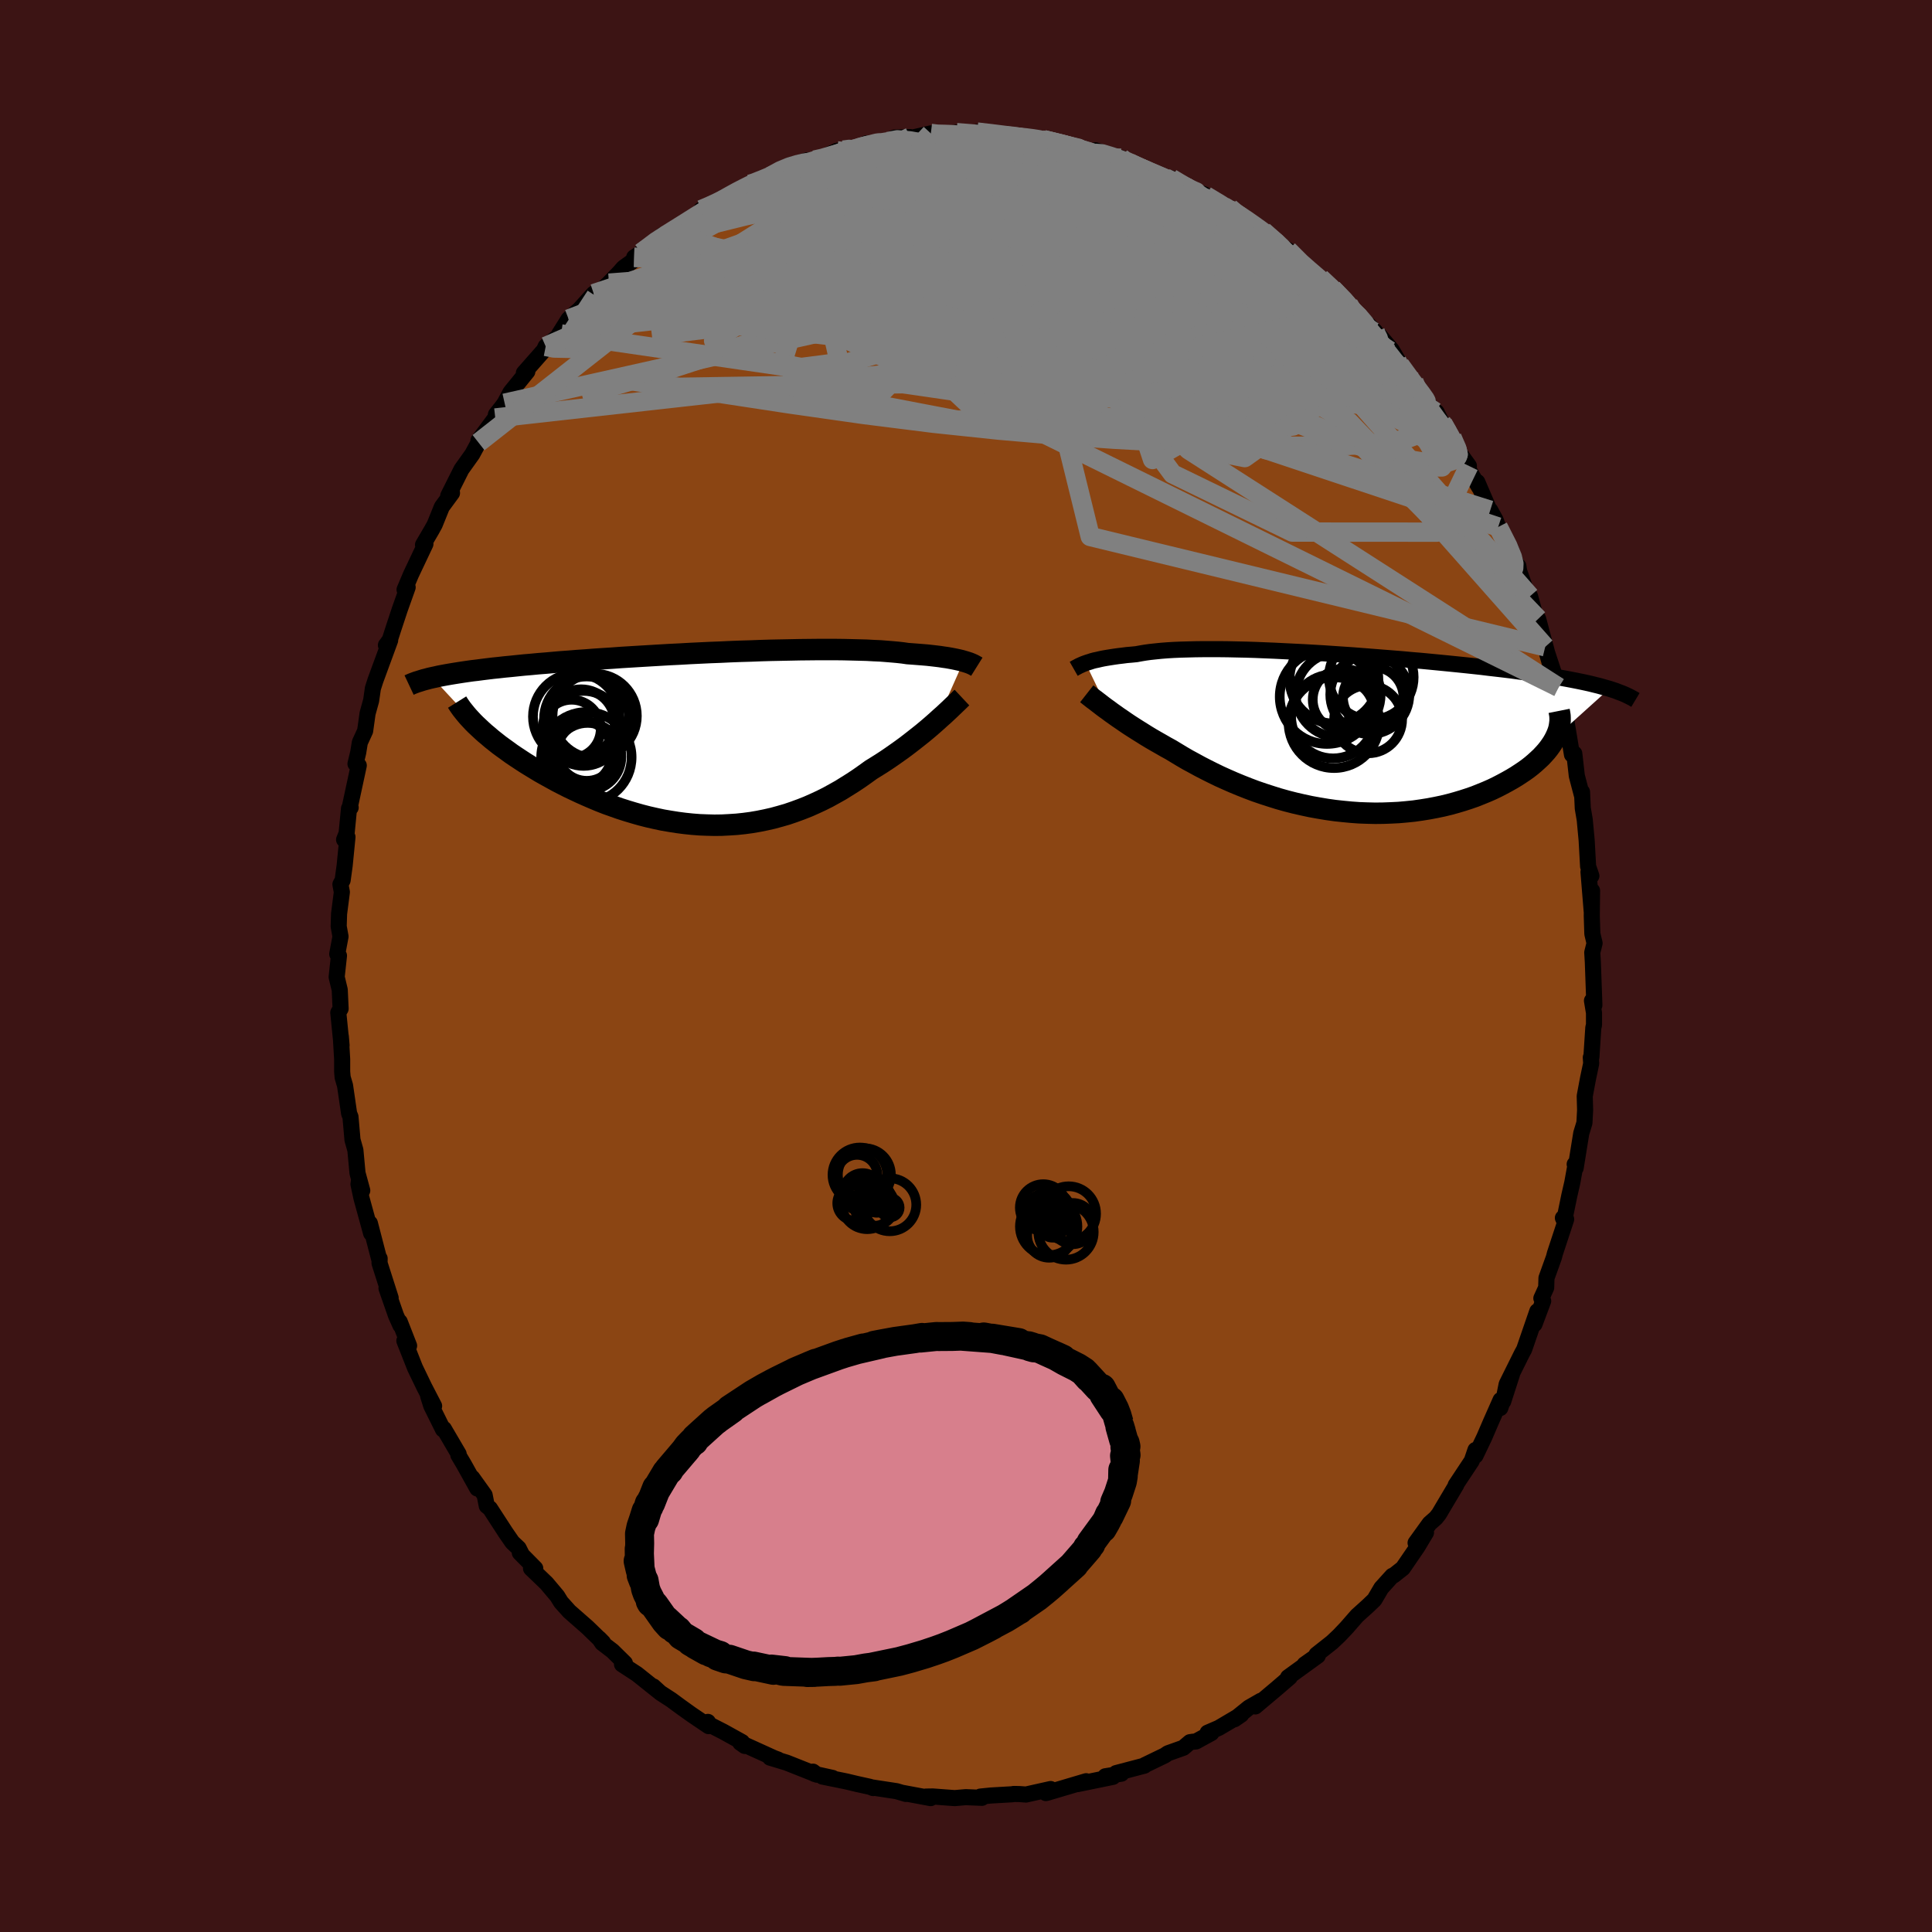 
  <svg viewBox="-100 -100 200 200" xmlns="http://www.w3.org/2000/svg" width="500" height="500" id="face-svg">
    <defs>
      <clipPath id="leftEyeClipPath">
        <polyline points="27.3,-8.04 27.07,-8.11 26.81,-8.17 26.54,-8.23 26.25,-8.29 25.93,-8.35 25.59,-8.41 25.23,-8.46 24.84,-8.52 24.43,-8.57 24,-8.62 23.55,-8.67 23.07,-8.71 22.57,-8.75 22.05,-8.79 21.5,-8.83 21.02,-8.9 20.49,-8.96 19.93,-9.01 19.32,-9.06 18.68,-9.11 17.99,-9.14 17.27,-9.18 16.51,-9.2 15.72,-9.22 14.89,-9.24 14.03,-9.25 13.15,-9.25 12.24,-9.25 11.3,-9.24 10.34,-9.23 9.36,-9.21 8.36,-9.19 7.35,-9.17 6.32,-9.14 5.29,-9.1 4.24,-9.07 3.19,-9.03 2.14,-8.98 1.08,-8.94 0.03,-8.89 -1.02,-8.84 -2.07,-8.78 -3.1,-8.73 -4.13,-8.67 -5.15,-8.61 -6.15,-8.55 -7.14,-8.49 -8.12,-8.43 -9.08,-8.36 -10.02,-8.3 -10.93,-8.24 -11.83,-8.17 -12.71,-8.11 -13.56,-8.04 -14.4,-7.98 -15.2,-7.91 -15.99,-7.84 -16.75,-7.78 -17.48,-7.71 -18.19,-7.65 -18.88,-7.58 -19.55,-7.51 -20.19,-7.45 -20.81,-7.38 -21.4,-7.32 -21.98,-7.25 -22.54,-7.18 -23.07,-7.11 -23.59,-7.05 -24.08,-6.98 -24.56,-6.91 -25.01,-6.84 -25.45,-6.77 -25.87,-6.7 -26.27,-6.63 -26.65,-6.56 -27.01,-6.49 -27.36,-6.41 -27.69,-6.34 -22.9,-1.18 -22.59,-0.89 -22.26,-0.59 -21.91,-0.3 -21.55,0.01 -21.17,0.31 -20.78,0.62 -20.37,0.92 -19.94,1.23 -19.5,1.55 -19.04,1.86 -18.57,2.17 -18.08,2.49 -17.58,2.8 -17.07,3.11 -16.54,3.43 -15.99,3.74 -15.43,4.05 -14.85,4.37 -14.25,4.68 -13.64,4.99 -13.01,5.29 -12.37,5.59 -11.72,5.88 -11.05,6.17 -10.38,6.45 -9.69,6.72 -8.99,6.97 -8.28,7.22 -7.56,7.45 -6.83,7.67 -6.09,7.88 -5.35,8.07 -4.6,8.24 -3.85,8.4 -3.09,8.53 -2.33,8.65 -1.57,8.75 -0.8,8.83 -0.03,8.89 0.74,8.92 1.51,8.94 2.28,8.93 3.04,8.89 3.81,8.84 4.57,8.76 5.32,8.66 6.08,8.53 6.82,8.38 7.57,8.21 8.3,8.01 9.03,7.8 9.76,7.55 10.47,7.29 11.18,7.01 11.88,6.7 12.57,6.38 13.25,6.04 13.92,5.67 14.58,5.3 15.22,4.9 15.86,4.5 16.49,4.08 17.1,3.65 17.71,3.21 18.24,2.88 18.77,2.55 19.29,2.21 19.79,1.87 20.29,1.52 20.77,1.18 21.25,0.83 21.71,0.48 22.16,0.13 22.59,-0.21 23.02,-0.55 23.43,-0.89 23.82,-1.22 24.2,-1.55 24.56,-1.87" />
      </clipPath>
      <clipPath id="rightEyeClipPath">
        <polyline points="-26.58,-7.24 -26.38,-7.31 -26.15,-7.38 -25.91,-7.46 -25.65,-7.53 -25.36,-7.59 -25.06,-7.66 -24.73,-7.73 -24.38,-7.79 -24.01,-7.85 -23.62,-7.91 -23.2,-7.97 -22.77,-8.02 -22.31,-8.08 -21.83,-8.12 -21.32,-8.17 -20.89,-8.25 -20.41,-8.33 -19.9,-8.4 -19.34,-8.46 -18.75,-8.52 -18.12,-8.57 -17.45,-8.61 -16.74,-8.64 -16,-8.66 -15.22,-8.68 -14.41,-8.69 -13.58,-8.69 -12.71,-8.69 -11.82,-8.68 -10.91,-8.66 -9.97,-8.64 -9.01,-8.61 -8.04,-8.57 -7.05,-8.53 -6.05,-8.48 -5.03,-8.43 -4.01,-8.38 -2.98,-8.32 -1.95,-8.26 -0.92,-8.19 0.12,-8.12 1.15,-8.05 2.18,-7.97 3.2,-7.89 4.21,-7.81 5.22,-7.73 6.21,-7.65 7.19,-7.56 8.15,-7.48 9.1,-7.39 10.03,-7.3 10.95,-7.21 11.84,-7.12 12.72,-7.03 13.57,-6.94 14.4,-6.85 15.21,-6.75 16,-6.66 16.77,-6.57 17.51,-6.48 18.23,-6.38 18.92,-6.29 19.6,-6.19 20.25,-6.1 20.88,-6.01 21.49,-5.91 22.08,-5.81 22.65,-5.72 23.2,-5.62 23.73,-5.52 24.24,-5.42 24.73,-5.32 25.2,-5.22 25.65,-5.12 26.09,-5.01 26.5,-4.91 26.9,-4.8 27.28,-4.69 27.64,-4.59 22.08,0.42 21.93,0.71 21.76,1 21.56,1.3 21.35,1.59 21.11,1.89 20.85,2.18 20.57,2.48 20.26,2.77 19.93,3.07 19.59,3.36 19.22,3.65 18.83,3.93 18.41,4.21 17.98,4.49 17.53,4.76 17.05,5.03 16.55,5.3 16.03,5.57 15.49,5.83 14.92,6.08 14.33,6.32 13.73,6.56 13.1,6.78 12.45,6.99 11.78,7.19 11.09,7.38 10.39,7.55 9.67,7.7 8.93,7.84 8.18,7.96 7.41,8.07 6.63,8.15 5.84,8.22 5.04,8.26 4.23,8.29 3.41,8.3 2.58,8.28 1.75,8.25 0.92,8.19 0.08,8.11 -0.76,8.02 -1.61,7.9 -2.45,7.76 -3.28,7.61 -4.12,7.43 -4.95,7.24 -5.77,7.03 -6.59,6.8 -7.39,6.55 -8.19,6.29 -8.98,6.02 -9.75,5.73 -10.51,5.43 -11.26,5.12 -11.99,4.8 -12.7,4.48 -13.4,4.14 -14.08,3.8 -14.74,3.46 -15.38,3.11 -16.01,2.77 -16.61,2.42 -17.19,2.07 -17.75,1.73 -18.28,1.44 -18.8,1.14 -19.31,0.85 -19.81,0.56 -20.29,0.27 -20.75,-0.02 -21.2,-0.3 -21.64,-0.58 -22.06,-0.85 -22.46,-1.12 -22.85,-1.39 -23.22,-1.64 -23.57,-1.89 -23.91,-2.13 -24.23,-2.37" />
      </clipPath>
      <filter id="fuzzy">
        <feTurbulence id="turbulence" baseFrequency="0.05" numOctaves="3" type="noise" result="noise" />
        <feDisplacementMap in="SourceGraphic" in2="noise" scale="2" />
      </filter>
      <linearGradient id="rainbowGradient" x1="0%" y1="0%" x2="100%" y2="0%">
        <stop offset="0%" style="stop-color: rgb(165, 42, 42); stop-opacity: 1" />
        <stop offset="50%" style="stop-color: rgb(220, 208, 186); stop-opacity: 1" />
        <stop offset="100%" style="stop-color: rgb(255, 105, 180); stop-opacity: 1" />
      </linearGradient>
    </defs>
    <rect x="-100" y="-100" width="100%" height="100%" fill="rgb(60, 20, 20)" />
    <polyline id="faceContour" points="64.89,-0.4 65.05,4.06 64.8,3.59 65.01,4.85 65.01,6.11 64.94,6.38 64.74,9.43 64.68,9.47 64.72,10.09 64.39,11.65 64.05,13.47 64.09,14.9 64.02,16.24 63.69,17.32 63.11,20.92 63.01,20.52 63.07,20.73 62.76,22.44 62.46,23.74 61.92,26.37 61.79,26.08 62.13,26.22 60.96,29.77 60.86,30.16 60.09,32.3 60.06,33.3 59.56,34.4 59.75,34.68 58.85,37.08 59.14,35.74 57.78,39.69 57.55,40.11 55.97,43.29 55.61,45.08 56.53,42.23 55.31,45.76 55.34,44.93 54.33,47.21 53.65,48.79 52.74,50.69 52.74,50.1 52.36,51.22 50.69,53.74 50.75,53.72 49.49,55.84 48.97,56.72 48.64,57.14 47.99,57.71 46.54,59.72 47.62,58.65 46.74,60.12 45.22,62.34 44.27,63.09 44.13,63.13 42.99,64.39 42.28,65.6 41.6,66.25 40.48,67.26 39.38,68.52 38.62,69.32 37.89,70.01 36.28,71.28 36.33,71.4 35.05,72.3 36.42,71.4 33.34,73.63 33.52,73.62 32.22,74.74 29.95,76.65 30.53,76.06 29.29,76.77 27.79,77.98 28.49,77.5 26.17,78.87 25.01,79.37 25.41,79.4 23.82,80.27 23.44,80.31 23.18,80.35 22.5,80.93 20.9,81.5 20.58,81.72 18.51,82.72 18.47,82.78 15.54,83.55 16.09,83.61 14.42,83.88 15.21,83.94 11.55,84.69 12.44,84.39 8.43,85.58 8.27,85.62 8.76,85.2 6.21,85.77 5.52,85.72 4.93,85.71 4.82,85.74 2.57,85.87 1.49,85.98 1.65,86.11 -0.02,86.04 -1.17,86.14 -3.44,85.97 -4.14,85.98 -3.66,86.14 -6.55,85.6 -6.21,85.71 -7.2,85.42 -9.82,85.02 -9.61,85.1 -9.95,84.97 -11.31,84.67 -12.4,84.41 -14.86,83.91 -13.81,84.05 -15.67,83.64 -15.84,83.4 -15.42,83.72 -18.57,82.47 -20.29,81.95 -19.46,82.15 -19.89,81.99 -23.37,80.41 -22.9,80.74 -23.18,80.34 -25.11,79.27 -26.54,78.54 -26.72,78.25 -26.64,78.69 -28.43,77.48 -29.56,76.67 -30.51,75.97 -31.65,75.23 -32.36,74.58 -31.77,75.13 -34.06,73.3 -35.61,72.29 -35.31,72.17 -36.59,70.91 -37.66,70.09 -37.98,69.61 -37.57,70.03 -39.19,68.46 -41.06,66.82 -41.93,65.85 -42.31,65.23 -43.42,63.91 -45.03,62.36 -44.59,62.36 -46.19,60.74 -46.02,60.85 -46.31,60.27 -46.96,59.66 -47.67,58.63 -49.28,56.15 -49.61,55.89 -49.83,54.77 -51.12,52.97 -50.59,54.09 -51.98,51.59 -52.55,50.63 -52.52,50.52 -54.05,47.91 -54.14,47.98 -55.35,45.54 -55.68,44.51 -55.06,45.55 -56.09,43.56 -57.04,41.59 -58.14,38.8 -57.65,39.31 -58.62,36.83 -58.55,37.2 -59.01,36.17 -59.99,33.36 -59.56,34.36 -60.71,30.76 -60.7,30.28 -60.72,30.45 -61.71,26.63 -61.58,27.67 -62.58,24.03 -62.89,22.59 -62.84,22.21 -62.5,23.24 -62.99,21.44 -63.21,19.06 -63.51,18 -63.72,15.61 -63.86,15.27 -64.28,12.38 -64.53,11.53 -64.58,10.93 -64.58,9.65 -64.72,7.28 -64.64,8.22 -64.98,4.83 -64.74,4.42 -64.83,2.47 -65.15,1.14 -64.91,-1.07 -65.09,-1.24 -64.75,-3.05 -64.94,-4.1 -64.9,-5.4 -64.61,-7.65 -64.76,-8.45 -64.53,-8.88 -64.32,-10.41 -64.03,-13.35 -64.38,-13.08 -64.12,-13.73 -63.87,-16.31 -63.7,-16.4 -63.83,-16.26 -62.86,-20.76 -63.2,-20.93 -62.92,-22.09 -62.75,-23.14 -62.2,-24.34 -61.95,-26.14 -61.58,-27.48 -61.4,-28.74 -61.13,-29.58 -59.61,-33.72 -60.05,-33.21 -59.65,-33.75 -59.27,-34.93 -58.62,-36.9 -57.8,-39.2 -58.12,-38.96 -57.45,-40.54 -56.75,-42.02 -55.96,-43.69 -56.21,-43.6 -55.32,-45.12 -55,-45.7 -54.26,-47.53 -53.21,-48.96 -53.25,-49.33 -53.6,-48.68 -52.23,-51.41 -51.11,-52.98 -50.46,-54.18 -50.47,-54.39 -48.73,-56.73 -48.66,-57.09 -48.05,-57.86 -47.76,-58.26 -47.15,-59.4 -45.41,-61.54 -45.77,-61.39 -43.7,-63.74 -43.51,-64.14 -43.15,-64.42 -41.91,-65.43 -42.13,-65.39 -41.14,-66.97 -40.03,-67.95 -38.54,-69.6 -38.33,-69.36 -36.96,-70.69 -35.89,-71.79 -35.45,-72.29 -33.9,-73.41 -34.35,-73.36 -33.63,-73.83 -31.42,-75.65 -31.21,-75.48 -30.57,-76.04 -29.01,-77.05 -27.8,-77.59 -27.4,-78.3 -26.66,-78.55 -25.35,-79.33 -26.15,-78.99 -23.22,-80.42 -22.36,-80.93 -22.41,-80.84 -21.36,-81.29 -20.22,-81.77 -19.03,-82.48 -18.42,-82.82 -16.4,-83.41 -16.2,-83.3 -15.32,-83.48 -13.35,-84.39 -12.55,-84.51 -12.67,-84.36 -11.16,-84.69 -10.34,-85.15 -9.31,-85.13 -8.08,-85.35 -7.42,-85.75 -5.78,-85.81 -5.96,-85.66 -3.64,-86.19 -2.8,-86.05 -2.78,-86.05 -0.98,-86.27 1.45,-86.12 1.03,-85.99 1.15,-86.33 3.86,-86.05 4.32,-85.83 5.3,-85.97 5.98,-85.78 6.92,-85.75 7.86,-85.51 8.03,-85.54 10.44,-84.99 12.43,-84.51 11.35,-84.62 13.36,-84.13 13.39,-84.44 16.07,-83.63 15.66,-83.64 16.93,-83.14 20.02,-81.95 19.33,-82.09 21.17,-81.41 20.55,-81.56 21.26,-81.53 22.47,-80.69 24.65,-79.88 25.15,-79.42 24.83,-79.73 27.19,-78.24 27.3,-78.47 27.3,-78.23 30.15,-76.6 29.37,-76.99 30.77,-76.08 32.92,-74.36 33.53,-73.92 33.34,-74.1 35.01,-72.36 35.59,-71.87 37.52,-70.36 36.69,-71.2 37.93,-70.12 39.6,-68.51 40.04,-67.81 40.31,-67.68 42.36,-65.69 42.32,-65.36 42.82,-65.26 44.06,-63.8 44.93,-62.32 43.94,-63.39 46.37,-60.49 46.51,-59.82 48.57,-57.37 48.47,-57.39 48.71,-57.34 49.22,-56.31 50.31,-54.72 50.88,-53.28 52.06,-51.77 51.12,-53.07 52.2,-51.09 53.12,-49.56 52.93,-50.1 54.29,-46.94 54.27,-47.18 54.82,-46.18 55.09,-45.45 56.4,-43.16 57.3,-40.63 57.18,-41.4 57.22,-41 58.39,-37.67 58.39,-38.28 59.28,-35.01 59.23,-35.93 60.63,-30.65 59.96,-33.04 60.85,-30.33 61.47,-28.74 61.35,-28.85 61.8,-26.59 62.33,-24.03 62.15,-25.37 62.73,-21.88 62.97,-21.99 63.23,-19.69 63.79,-17.56 63.77,-18.02 63.85,-16.32 64.05,-15.15 64.25,-13.01 64.4,-10.31 64.74,-9.33 64.44,-9.74 64.77,-5.7 64.81,-7.8 64.78,-5.19 64.84,-3.33 65.07,-2.36 64.83,-1.4 64.89,-0.4 65.05,4.06" fill="rgb(139, 69, 19)" stroke="black" stroke-width="1.667" stroke-linejoin="round" filter="url(#fuzzy)" />
    <g transform="translate(38.96 -24.11)">
      <polyline id="rightCountour" points="-26.58,-7.24 -26.38,-7.31 -26.15,-7.38 -25.91,-7.46 -25.65,-7.53 -25.36,-7.59 -25.06,-7.66 -24.73,-7.73 -24.38,-7.79 -24.01,-7.85 -23.62,-7.91 -23.2,-7.97 -22.77,-8.02 -22.31,-8.08 -21.83,-8.12 -21.32,-8.17 -20.89,-8.25 -20.41,-8.33 -19.9,-8.4 -19.34,-8.46 -18.75,-8.52 -18.12,-8.57 -17.45,-8.61 -16.74,-8.64 -16,-8.66 -15.22,-8.68 -14.41,-8.69 -13.58,-8.69 -12.71,-8.69 -11.82,-8.68 -10.91,-8.66 -9.97,-8.64 -9.01,-8.61 -8.04,-8.57 -7.05,-8.53 -6.05,-8.48 -5.03,-8.43 -4.01,-8.38 -2.98,-8.32 -1.95,-8.26 -0.92,-8.19 0.12,-8.12 1.15,-8.05 2.18,-7.97 3.2,-7.89 4.21,-7.81 5.22,-7.73 6.21,-7.65 7.19,-7.56 8.15,-7.48 9.1,-7.39 10.03,-7.3 10.95,-7.21 11.84,-7.12 12.72,-7.03 13.57,-6.94 14.4,-6.85 15.21,-6.75 16,-6.66 16.77,-6.57 17.51,-6.48 18.23,-6.38 18.92,-6.29 19.6,-6.19 20.25,-6.1 20.88,-6.01 21.49,-5.91 22.08,-5.81 22.65,-5.72 23.2,-5.62 23.73,-5.52 24.24,-5.42 24.73,-5.32 25.2,-5.22 25.65,-5.12 26.09,-5.01 26.5,-4.91 26.9,-4.8 27.28,-4.69 27.64,-4.59 22.08,0.42 21.93,0.71 21.76,1 21.56,1.3 21.35,1.59 21.11,1.89 20.85,2.18 20.57,2.48 20.26,2.77 19.93,3.07 19.59,3.36 19.22,3.65 18.83,3.93 18.41,4.21 17.98,4.49 17.53,4.76 17.05,5.03 16.55,5.3 16.03,5.57 15.49,5.83 14.92,6.08 14.33,6.32 13.73,6.56 13.1,6.78 12.45,6.99 11.78,7.19 11.09,7.38 10.39,7.55 9.67,7.7 8.93,7.84 8.18,7.96 7.41,8.07 6.63,8.15 5.84,8.22 5.04,8.26 4.23,8.29 3.41,8.3 2.58,8.28 1.75,8.25 0.92,8.19 0.08,8.11 -0.76,8.02 -1.61,7.9 -2.45,7.76 -3.28,7.61 -4.12,7.43 -4.95,7.24 -5.77,7.03 -6.59,6.8 -7.39,6.55 -8.19,6.29 -8.98,6.02 -9.75,5.73 -10.51,5.43 -11.26,5.12 -11.99,4.8 -12.7,4.48 -13.4,4.14 -14.08,3.8 -14.74,3.46 -15.38,3.11 -16.01,2.77 -16.61,2.42 -17.19,2.07 -17.75,1.73 -18.28,1.44 -18.8,1.14 -19.31,0.85 -19.81,0.56 -20.29,0.27 -20.75,-0.02 -21.2,-0.3 -21.64,-0.58 -22.06,-0.85 -22.46,-1.12 -22.85,-1.39 -23.22,-1.64 -23.57,-1.89 -23.91,-2.13 -24.23,-2.37" fill="white" stroke="white" stroke-width="0" stroke-linejoin="round" filter="url(#fuzzy)" />
    </g>
    <g transform="translate(-27.55 -23.51)">
      <polyline id="leftCountour" points="27.3,-8.04 27.07,-8.11 26.81,-8.17 26.54,-8.23 26.25,-8.29 25.93,-8.35 25.59,-8.41 25.23,-8.46 24.84,-8.52 24.43,-8.57 24,-8.62 23.55,-8.67 23.07,-8.71 22.57,-8.75 22.05,-8.79 21.5,-8.83 21.02,-8.9 20.49,-8.96 19.93,-9.01 19.32,-9.06 18.68,-9.11 17.99,-9.14 17.27,-9.18 16.51,-9.2 15.72,-9.22 14.89,-9.24 14.03,-9.25 13.15,-9.25 12.24,-9.25 11.3,-9.24 10.34,-9.23 9.36,-9.21 8.36,-9.19 7.35,-9.17 6.32,-9.14 5.29,-9.1 4.24,-9.07 3.19,-9.03 2.14,-8.98 1.08,-8.94 0.03,-8.89 -1.02,-8.84 -2.07,-8.78 -3.1,-8.73 -4.13,-8.67 -5.15,-8.61 -6.15,-8.55 -7.14,-8.49 -8.12,-8.43 -9.08,-8.36 -10.02,-8.3 -10.93,-8.24 -11.83,-8.17 -12.71,-8.11 -13.56,-8.04 -14.4,-7.98 -15.2,-7.91 -15.99,-7.84 -16.75,-7.78 -17.48,-7.71 -18.19,-7.65 -18.88,-7.58 -19.55,-7.51 -20.19,-7.45 -20.81,-7.38 -21.4,-7.32 -21.98,-7.25 -22.54,-7.18 -23.07,-7.11 -23.59,-7.05 -24.08,-6.98 -24.56,-6.91 -25.01,-6.84 -25.45,-6.77 -25.87,-6.7 -26.27,-6.63 -26.65,-6.56 -27.01,-6.49 -27.36,-6.41 -27.69,-6.34 -22.9,-1.18 -22.59,-0.89 -22.26,-0.59 -21.91,-0.3 -21.55,0.01 -21.17,0.31 -20.78,0.62 -20.37,0.92 -19.94,1.23 -19.5,1.55 -19.04,1.86 -18.57,2.17 -18.08,2.49 -17.58,2.8 -17.07,3.11 -16.54,3.43 -15.99,3.74 -15.43,4.05 -14.85,4.37 -14.25,4.68 -13.64,4.99 -13.01,5.29 -12.37,5.59 -11.72,5.88 -11.05,6.17 -10.38,6.45 -9.69,6.72 -8.99,6.97 -8.28,7.22 -7.56,7.45 -6.83,7.67 -6.09,7.88 -5.35,8.07 -4.6,8.24 -3.85,8.4 -3.09,8.53 -2.33,8.65 -1.57,8.75 -0.8,8.83 -0.03,8.89 0.74,8.92 1.51,8.94 2.28,8.93 3.04,8.89 3.81,8.84 4.57,8.76 5.32,8.66 6.08,8.53 6.82,8.38 7.57,8.21 8.3,8.01 9.03,7.8 9.76,7.55 10.47,7.29 11.18,7.01 11.88,6.7 12.57,6.38 13.25,6.04 13.92,5.67 14.58,5.3 15.22,4.9 15.86,4.5 16.49,4.08 17.1,3.65 17.71,3.21 18.24,2.88 18.77,2.55 19.29,2.21 19.79,1.87 20.29,1.52 20.77,1.18 21.25,0.83 21.71,0.48 22.16,0.13 22.59,-0.21 23.02,-0.55 23.43,-0.89 23.82,-1.22 24.2,-1.55 24.56,-1.87" fill="white" stroke="white" stroke-width="0" stroke-linejoin="round" filter="url(#fuzzy)" />
    </g>
    <g transform="translate(38.96 -24.11)">
      <polyline id="rightUpper" points="-27.81,-6.65 -27.74,-6.69 -27.66,-6.74 -27.57,-6.79 -27.47,-6.84 -27.36,-6.9 -27.23,-6.97 -27.09,-7.03 -26.94,-7.1 -26.77,-7.17 -26.58,-7.24 -26.38,-7.31 -26.15,-7.38 -25.91,-7.46 -25.65,-7.53 -25.36,-7.59 -25.06,-7.66 -24.73,-7.73 -24.38,-7.79 -24.01,-7.85 -23.62,-7.91 -23.2,-7.97 -22.77,-8.02 -22.31,-8.08 -21.83,-8.12 -21.32,-8.17 -20.89,-8.25 -20.41,-8.33 -19.9,-8.4 -19.34,-8.46 -18.75,-8.52 -18.12,-8.57 -17.45,-8.61 -16.74,-8.64 -16,-8.66 -15.22,-8.68 -14.41,-8.69 -13.58,-8.69 -12.71,-8.69 -11.82,-8.68 -10.91,-8.66 -9.97,-8.64 -9.01,-8.61 -8.04,-8.57 -7.05,-8.53 -6.05,-8.48 -5.03,-8.43 -4.01,-8.38 -2.98,-8.32 -1.95,-8.26 -0.92,-8.19 0.12,-8.12 1.15,-8.05 2.18,-7.97 3.2,-7.89 4.21,-7.81 5.22,-7.73 6.21,-7.65 7.19,-7.56 8.15,-7.48 9.1,-7.39 10.03,-7.3 10.95,-7.21 11.84,-7.12 12.72,-7.03 13.57,-6.94 14.4,-6.85 15.21,-6.75 16,-6.66 16.77,-6.57 17.51,-6.48 18.23,-6.38 18.92,-6.29 19.6,-6.19 20.25,-6.1 20.88,-6.01 21.49,-5.91 22.08,-5.81 22.65,-5.72 23.2,-5.62 23.73,-5.52 24.24,-5.42 24.73,-5.32 25.2,-5.22 25.65,-5.12 26.09,-5.01 26.5,-4.91 26.9,-4.8 27.28,-4.69 27.64,-4.59 27.98,-4.48 28.31,-4.37 28.61,-4.25 28.91,-4.14 29.18,-4.03 29.44,-3.91 29.69,-3.79 29.92,-3.67 30.14,-3.55 30.34,-3.43" fill="none" stroke="black" stroke-width="1.667" stroke-linejoin="round" filter="url(#fuzzy)" />
      <polyline id="rightLower" points="-26.46,-4.07 -26.32,-3.96 -26.16,-3.83 -25.98,-3.69 -25.79,-3.54 -25.57,-3.38 -25.34,-3.2 -25.09,-3.01 -24.82,-2.8 -24.54,-2.59 -24.23,-2.37 -23.91,-2.13 -23.57,-1.89 -23.22,-1.64 -22.85,-1.39 -22.46,-1.12 -22.06,-0.85 -21.64,-0.58 -21.2,-0.3 -20.75,-0.02 -20.29,0.27 -19.81,0.56 -19.31,0.85 -18.8,1.14 -18.28,1.44 -17.75,1.73 -17.19,2.07 -16.61,2.42 -16.01,2.77 -15.38,3.11 -14.74,3.46 -14.08,3.8 -13.4,4.14 -12.7,4.48 -11.99,4.8 -11.26,5.12 -10.51,5.43 -9.75,5.73 -8.98,6.02 -8.19,6.29 -7.39,6.55 -6.59,6.8 -5.77,7.03 -4.95,7.24 -4.12,7.43 -3.28,7.61 -2.45,7.76 -1.61,7.9 -0.76,8.02 0.08,8.11 0.92,8.19 1.75,8.25 2.58,8.28 3.41,8.3 4.23,8.29 5.04,8.26 5.84,8.22 6.63,8.15 7.41,8.07 8.18,7.96 8.93,7.84 9.67,7.7 10.39,7.55 11.09,7.38 11.78,7.19 12.45,6.99 13.1,6.78 13.73,6.56 14.33,6.32 14.92,6.08 15.49,5.83 16.03,5.57 16.55,5.3 17.05,5.03 17.53,4.76 17.98,4.49 18.41,4.21 18.83,3.93 19.22,3.65 19.59,3.36 19.93,3.07 20.26,2.77 20.57,2.48 20.85,2.18 21.11,1.89 21.35,1.59 21.56,1.3 21.76,1 21.93,0.71 22.08,0.42 22.21,0.13 22.32,-0.15 22.41,-0.43 22.47,-0.71 22.51,-0.99 22.54,-1.26 22.54,-1.53 22.53,-1.79 22.49,-2.05 22.44,-2.3" fill="none" stroke="black" stroke-width="2.222" stroke-linejoin="round" filter="url(#fuzzy)" />
      <circle r="4.386" cx="2.995" cy="-5.786" stroke="black" fill="none" stroke-width="1.0" filter="url(#fuzzy)" clip-path="url(#rightEyeClipPath)" /><circle r="3.2" cx="0.135" cy="-3.461" stroke="black" fill="none" stroke-width="1.0" filter="url(#fuzzy)" clip-path="url(#rightEyeClipPath)" /><circle r="4.348" cx="-0.955" cy="-1.731" stroke="black" fill="none" stroke-width="1.0" filter="url(#fuzzy)" clip-path="url(#rightEyeClipPath)" /><circle r="4.394" cx="-0.43" cy="-3.971" stroke="black" fill="none" stroke-width="1.0" filter="url(#fuzzy)" clip-path="url(#rightEyeClipPath)" /><circle r="4.598" cx="-0.87" cy="-5.586" stroke="black" fill="none" stroke-width="1.0" filter="url(#fuzzy)" clip-path="url(#rightEyeClipPath)" /><circle r="3.13" cx="3.195" cy="-3.706" stroke="black" fill="none" stroke-width="1.0" filter="url(#fuzzy)" clip-path="url(#rightEyeClipPath)" /><circle r="3.518" cx="2.67" cy="-1.426" stroke="black" fill="none" stroke-width="1.0" filter="url(#fuzzy)" clip-path="url(#rightEyeClipPath)" /><circle r="4.092" cx="2.84" cy="-3.986" stroke="black" fill="none" stroke-width="1.0" filter="url(#fuzzy)" clip-path="url(#rightEyeClipPath)" /><circle r="4.7" cx="-0.865" cy="-1.081" stroke="black" fill="none" stroke-width="1.0" filter="url(#fuzzy)" clip-path="url(#rightEyeClipPath)" /><circle r="4.886" cx="-1.595" cy="-3.766" stroke="black" fill="none" stroke-width="1.0" filter="url(#fuzzy)" clip-path="url(#rightEyeClipPath)" />
      </g>
    <g transform="translate(-27.55 -23.51)">
      <polyline id="leftUpper" points="28.67,-7.47 28.59,-7.52 28.5,-7.57 28.41,-7.62 28.3,-7.68 28.17,-7.74 28.03,-7.8 27.88,-7.86 27.7,-7.92 27.51,-7.98 27.3,-8.04 27.07,-8.11 26.81,-8.17 26.54,-8.23 26.25,-8.29 25.93,-8.35 25.59,-8.41 25.23,-8.46 24.84,-8.52 24.43,-8.57 24,-8.62 23.55,-8.67 23.07,-8.71 22.57,-8.75 22.05,-8.79 21.5,-8.83 21.02,-8.9 20.49,-8.96 19.93,-9.01 19.32,-9.06 18.68,-9.11 17.99,-9.14 17.27,-9.18 16.51,-9.2 15.72,-9.22 14.89,-9.24 14.03,-9.25 13.15,-9.25 12.24,-9.25 11.3,-9.24 10.34,-9.23 9.36,-9.21 8.36,-9.19 7.35,-9.17 6.32,-9.14 5.29,-9.1 4.24,-9.07 3.19,-9.03 2.14,-8.98 1.08,-8.94 0.03,-8.89 -1.02,-8.84 -2.07,-8.78 -3.1,-8.73 -4.13,-8.67 -5.15,-8.61 -6.15,-8.55 -7.14,-8.49 -8.12,-8.43 -9.08,-8.36 -10.02,-8.3 -10.93,-8.24 -11.83,-8.17 -12.71,-8.11 -13.56,-8.04 -14.4,-7.98 -15.2,-7.91 -15.99,-7.84 -16.75,-7.78 -17.48,-7.71 -18.19,-7.65 -18.88,-7.58 -19.55,-7.51 -20.19,-7.45 -20.81,-7.38 -21.4,-7.32 -21.98,-7.25 -22.54,-7.18 -23.07,-7.11 -23.59,-7.05 -24.08,-6.98 -24.56,-6.91 -25.01,-6.84 -25.45,-6.77 -25.87,-6.7 -26.27,-6.63 -26.65,-6.56 -27.01,-6.49 -27.36,-6.41 -27.69,-6.34 -28,-6.27 -28.29,-6.19 -28.57,-6.12 -28.83,-6.04 -29.08,-5.96 -29.31,-5.89 -29.53,-5.81 -29.74,-5.73 -29.93,-5.65 -30.1,-5.57" fill="none" stroke="black" stroke-width="2.222" stroke-linejoin="round" filter="url(#fuzzy)" />
      <polyline id="leftLower" points="27.13,-4.28 26.97,-4.13 26.79,-3.95 26.58,-3.75 26.35,-3.53 26.1,-3.29 25.83,-3.03 25.54,-2.76 25.23,-2.47 24.9,-2.18 24.56,-1.87 24.2,-1.55 23.82,-1.22 23.43,-0.89 23.02,-0.55 22.59,-0.21 22.16,0.13 21.71,0.48 21.25,0.83 20.77,1.18 20.29,1.52 19.79,1.87 19.29,2.21 18.77,2.55 18.24,2.88 17.71,3.21 17.1,3.65 16.49,4.08 15.86,4.5 15.22,4.9 14.58,5.3 13.92,5.67 13.25,6.04 12.57,6.38 11.88,6.7 11.18,7.01 10.47,7.29 9.76,7.55 9.03,7.8 8.3,8.01 7.57,8.21 6.82,8.38 6.08,8.53 5.32,8.66 4.57,8.76 3.81,8.84 3.04,8.89 2.28,8.93 1.51,8.94 0.74,8.92 -0.03,8.89 -0.8,8.83 -1.57,8.75 -2.33,8.65 -3.09,8.53 -3.85,8.4 -4.6,8.24 -5.35,8.07 -6.09,7.88 -6.83,7.67 -7.56,7.45 -8.28,7.22 -8.99,6.97 -9.69,6.72 -10.38,6.45 -11.05,6.17 -11.72,5.88 -12.37,5.59 -13.01,5.29 -13.64,4.99 -14.25,4.68 -14.85,4.37 -15.43,4.05 -15.99,3.74 -16.54,3.43 -17.07,3.11 -17.58,2.8 -18.08,2.49 -18.57,2.17 -19.04,1.86 -19.5,1.55 -19.94,1.23 -20.37,0.92 -20.78,0.62 -21.17,0.31 -21.55,0.01 -21.91,-0.3 -22.26,-0.59 -22.59,-0.89 -22.9,-1.18 -23.2,-1.46 -23.48,-1.74 -23.74,-2.02 -23.99,-2.29 -24.22,-2.56 -24.43,-2.82 -24.63,-3.07 -24.81,-3.32 -24.98,-3.57 -25.13,-3.81" fill="none" stroke="black" stroke-width="2.222" stroke-linejoin="round" filter="url(#fuzzy)" />
      <circle r="3.484" cx="-12.292" cy="-1.652" stroke="black" fill="none" stroke-width="1.0" filter="url(#fuzzy)" clip-path="url(#leftEyeClipPath)" /><circle r="3.498" cx="-11.622" cy="1.843" stroke="black" fill="none" stroke-width="1.0" filter="url(#fuzzy)" clip-path="url(#leftEyeClipPath)" /><circle r="3.038" cx="-11.707" cy="1.303" stroke="black" fill="none" stroke-width="1.0" filter="url(#fuzzy)" clip-path="url(#leftEyeClipPath)" /><circle r="4.68" cx="-11.747" cy="1.903" stroke="black" fill="none" stroke-width="1.0" filter="url(#fuzzy)" clip-path="url(#leftEyeClipPath)" /><circle r="4.476" cx="-12.802" cy="-2.307" stroke="black" fill="none" stroke-width="1.0" filter="url(#fuzzy)" clip-path="url(#leftEyeClipPath)" /><circle r="4.364" cx="-10.887" cy="-2.377" stroke="black" fill="none" stroke-width="1.0" filter="url(#fuzzy)" clip-path="url(#leftEyeClipPath)" /><circle r="3.882" cx="-12.042" cy="-1.087" stroke="black" fill="none" stroke-width="1.0" filter="url(#fuzzy)" clip-path="url(#leftEyeClipPath)" /><circle r="3.448" cx="-12.527" cy="1.423" stroke="black" fill="none" stroke-width="1.0" filter="url(#fuzzy)" clip-path="url(#leftEyeClipPath)" /><circle r="4.408" cx="-11.727" cy="-2.052" stroke="black" fill="none" stroke-width="1.0" filter="url(#fuzzy)" clip-path="url(#leftEyeClipPath)" /><circle r="3.012" cx="-13.272" cy="-1.042" stroke="black" fill="none" stroke-width="1.0" filter="url(#fuzzy)" clip-path="url(#leftEyeClipPath)" />
    </g>
    <g id="hairs">
      <polyline points="33.34,-74.1 34.62,-72.82 35.57,-71.98 36.26,-71.39 36.79,-70.93 37.19,-70.51 37.46,-70.15 37.55,-69.89 37.4,-69.79 37,-69.87 36.32,-70.15 35.34,-70.63 34.05,-71.34 32.39,-72.28 30.33,-73.49 27.82,-74.99 24.87,-76.8 21.45,-78.94 17.51,-81.44" fill="none" stroke="rgb(128, 128, 128)" stroke-width="2" stroke-linejoin="round" filter="url(#fuzzy)" /><polyline points="16.07,-83.63 16.39,-83.39 17.6,-82.82 19,-82.17 20.29,-81.54 21.46,-80.96 22.57,-80.39 23.69,-79.82 24.81,-79.25 25.89,-78.71 26.84,-78.25 27.58,-77.89 28.09,-77.67 28.35,-77.58 28.37,-77.62 28.14,-77.78 27.64,-78.08 26.74,-78.59" fill="none" stroke="rgb(128, 128, 128)" stroke-width="2" stroke-linejoin="round" filter="url(#fuzzy)" /><polyline points="1.45,-86.12 1.44,-86.09 2.18,-86.08 3.27,-86 4.37,-85.91 5.36,-85.81 6.2,-85.73 6.9,-85.64 7.47,-85.55 7.91,-85.46 8.15,-85.38 8.11,-85.33 7.69,-85.33 6.86,-85.39 5.65,-85.51 4.12,-85.67 2.15,-85.89" fill="none" stroke="rgb(128, 128, 128)" stroke-width="2" stroke-linejoin="round" filter="url(#fuzzy)" /><polyline points="-26.66,-78.55 -25.61,-78.96 -24.14,-79.15 -22.13,-79.2 -19.74,-79.06 -17.05,-78.74 -14.02,-78.25 -10.64,-77.62 -6.94,-76.86 -2.95,-75.97 1.28,-74.95 5.71,-73.83 10.31,-72.59 15.05,-71.26 19.89,-69.84 24.76,-68.4 29.61,-67.04 34.41,-65.82 39.29,-64.54" fill="none" stroke="rgb(128, 128, 128)" stroke-width="2" stroke-linejoin="round" filter="url(#fuzzy)" /><polyline points="36.69,-71.2 37.87,-70.1 38.79,-69.14 39.41,-68.39 39.82,-67.8 40.02,-67.34 40.01,-67 39.76,-66.78 39.28,-66.66 38.58,-66.63 37.65,-66.71 36.48,-66.89 35.03,-67.23 33.27,-67.78 31.16,-68.55 28.66,-69.55 25.78,-70.78 22.5,-72.21 18.81,-73.86 14.67,-75.75 10.1,-77.9 5.08,-80.29 -0.36,-82.87" fill="none" stroke="rgb(128, 128, 128)" stroke-width="2" stroke-linejoin="round" filter="url(#fuzzy)" /><polyline points="13.36,-84.13 14.09,-84.08 15.29,-83.71 16.59,-83.22 17.93,-82.66 19.23,-82.11 20.37,-81.62 21.33,-81.21 22.12,-80.87 22.8,-80.58 23.35,-80.34 23.72,-80.18 23.82,-80.14 23.58,-80.24 23.01,-80.5 22.21,-80.85 21.16,-81.32" fill="none" stroke="rgb(128, 128, 128)" stroke-width="2" stroke-linejoin="round" filter="url(#fuzzy)" /><polyline points="40.04,-67.81 40.65,-67.24 41.28,-66.51 41.63,-65.92 41.73,-65.45 41.6,-65.05 41.25,-64.69 40.68,-64.39 39.88,-64.18 38.8,-64.08 37.41,-64.16 35.66,-64.45 33.54,-64.93 31.03,-65.6 28.15,-66.44 24.87,-67.46 21.19,-68.69 17.09,-70.14 12.59,-71.8 7.67,-73.66 2.27,-75.69 -3.64,-77.91 -9.97,-80.42" fill="none" stroke="rgb(128, 128, 128)" stroke-width="2" stroke-linejoin="round" filter="url(#fuzzy)" /><polyline points="-33.63,-73.83 -32.09,-74.99 -31.04,-75.68 -30.01,-76.32 -28.94,-76.99 -27.91,-77.64 -26.93,-78.25 -26.02,-78.81 -25.17,-79.32 -24.37,-79.77 -23.64,-80.17 -23,-80.5 -22.48,-80.76 -22.11,-80.94 -21.89,-81.02 -21.83,-81 -21.96,-80.88 -22.29,-80.62 -22.86,-80.22 -23.71,-79.66 -24.89,-78.94 -26.4,-78.05 -28.25,-77.01 -30.5,-75.75" fill="none" stroke="rgb(128, 128, 128)" stroke-width="2" stroke-linejoin="round" filter="url(#fuzzy)" /><polyline points="27.19,-78.24 27.46,-78.21 28.15,-77.79 29.03,-77.21 29.93,-76.58 30.8,-75.95 31.56,-75.35 32.19,-74.82 32.65,-74.39 32.93,-74.07 33.01,-73.87 32.88,-73.83 32.52,-73.93 31.91,-74.19 31.06,-74.6 29.96,-75.16 28.58,-75.91 26.85,-76.9 24.64,-78.19 21.9,-79.81 18.82,-81.7" fill="none" stroke="rgb(128, 128, 128)" stroke-width="2" stroke-linejoin="round" filter="url(#fuzzy)" /><polyline points="-31.21,-75.48 -30.17,-76.15 -28.6,-76.92 -26.81,-77.7 -24.88,-78.45 -22.8,-79.19 -20.55,-79.94 -18.14,-80.71 -15.59,-81.5 -12.99,-82.27 -10.42,-83.02 -7.97,-83.73 -5.66,-84.41 -3.49,-85.06 -1.26,-85.62" fill="none" stroke="rgb(128, 128, 128)" stroke-width="2" stroke-linejoin="round" filter="url(#fuzzy)" /><polyline points="-27.4,-78.3 -26.55,-78.66 -25.54,-79.13 -24.33,-79.68 -22.96,-80.27 -21.54,-80.87 -20.14,-81.43 -18.77,-81.98 -17.42,-82.51 -16.13,-83.01 -14.94,-83.47 -13.9,-83.85 -13.07,-84.15 -12.47,-84.36 -12.14,-84.49 -12.09,-84.54 -12.31,-84.51 -12.7,-84.46" fill="none" stroke="rgb(128, 128, 128)" stroke-width="2" stroke-linejoin="round" filter="url(#fuzzy)" /><polyline points="50.31,-54.72 50.81,-53.57 50.94,-52.97 50.77,-52.61 50.38,-52.33 49.76,-52.12 48.86,-52.03 47.66,-52.11 46.13,-52.36 44.27,-52.79 42.04,-53.42 39.44,-54.25 36.43,-55.33 32.98,-56.69 29.09,-58.32 24.74,-60.23 19.92,-62.4 14.59,-64.84 8.75,-67.58 2.36,-70.66 -4.59,-74.1 -12.12,-77.84" fill="none" stroke="rgb(128, 128, 128)" stroke-width="2" stroke-linejoin="round" filter="url(#fuzzy)" /><polyline points="-22.36,-80.93 -21.99,-81.04 -21.09,-81.39 -19.97,-81.86 -18.74,-82.34 -17.48,-82.79 -16.24,-83.19 -15.03,-83.56 -13.9,-83.9 -12.85,-84.2 -11.91,-84.47 -11.09,-84.7 -10.39,-84.89 -9.83,-85.03 -9.41,-85.14 -9.14,-85.2 -9.06,-85.2 -9.18,-85.15 -9.52,-85.04 -10.12,-84.85 -11.01,-84.6 -12.22,-84.26 -13.77,-83.86 -15.67,-83.43" fill="none" stroke="rgb(128, 128, 128)" stroke-width="2" stroke-linejoin="round" filter="url(#fuzzy)" /><polyline points="37.93,-70.12 39.08,-68.94 39.74,-68.17 40.21,-67.57 40.49,-67.08 40.57,-66.72 40.4,-66.49 39.99,-66.37 39.33,-66.37 38.4,-66.49 37.21,-66.75 35.72,-67.19 33.9,-67.86 31.7,-68.81 29.09,-70.03 26.04,-71.51 22.57,-73.23 18.67,-75.2 14.33,-77.48 9.46,-80.08 3.82,-82.98" fill="none" stroke="rgb(128, 128, 128)" stroke-width="2" stroke-linejoin="round" filter="url(#fuzzy)" /><polyline points="27.19,-78.24 27.51,-78.13 28.39,-77.48 29.58,-76.52 30.94,-75.38 32.39,-74.1 33.87,-72.74 35.34,-71.34 36.78,-69.94 38.17,-68.57 39.49,-67.28 40.72,-66.08 41.85,-64.99 42.87,-64 43.74,-63.14 44.4,-62.49 44.77,-62.18 44.8,-62.27 44.62,-62.6" fill="none" stroke="rgb(128, 128, 128)" stroke-width="2" stroke-linejoin="round" filter="url(#fuzzy)" /><polyline points="27.19,-78.24 27.16,-78.21 26.97,-77.77 26.38,-77.12 25.22,-76.36 23.38,-75.5 20.79,-74.57 17.36,-73.58 13.05,-72.55 7.82,-71.44 1.66,-70.25 -5.45,-69 -13.51,-67.74 -22.53,-66.48 -32.51,-65.24" fill="none" stroke="rgb(128, 128, 128)" stroke-width="2" stroke-linejoin="round" filter="url(#fuzzy)" /><polyline points="46.37,-60.49 46.76,-59.55 46.91,-58.75 46.47,-58.33 45.5,-58.13 44.05,-58.04 42.1,-58.04 39.6,-58.23 36.52,-58.66 32.8,-59.35 28.46,-60.26 23.49,-61.37 17.88,-62.69 11.62,-64.25 4.66,-66.04 -3.08,-68.08 -11.64,-70.32 -21.07,-72.74" fill="none" stroke="rgb(128, 128, 128)" stroke-width="2" stroke-linejoin="round" filter="url(#fuzzy)" /><polyline points="27.19,-78.24 27.49,-78.17 28.29,-77.63 29.36,-76.86 30.54,-75.97 31.75,-75.01 32.95,-74.05 34.09,-73.1 35.15,-72.2 36.12,-71.37 36.99,-70.62 37.74,-69.98 38.35,-69.48 38.79,-69.11 39.05,-68.89 39.11,-68.84 38.95,-68.98 38.55,-69.31 37.89,-69.87 36.89,-70.74 35.43,-72.05" fill="none" stroke="rgb(128, 128, 128)" stroke-width="2" stroke-linejoin="round" filter="url(#fuzzy)" /><polyline points="21.26,-81.53 22.67,-80.69 24.12,-79.85 25.46,-79 26.77,-78.12 28.12,-77.18 29.52,-76.2 30.95,-75.17 32.37,-74.12 33.75,-73.09 35.04,-72.11 36.16,-71.25 37.03,-70.57 37.59,-70.16 37.8,-70.06 37.52,-70.39" fill="none" stroke="rgb(128, 128, 128)" stroke-width="2" stroke-linejoin="round" filter="url(#fuzzy)" /><polyline points="36.69,-71.2 37.83,-70.1 38.63,-69.15 39.07,-68.41 39.2,-67.83 39.06,-67.36 38.62,-67.01 37.89,-66.75 36.85,-66.57 35.51,-66.46 33.86,-66.41 31.89,-66.45 29.56,-66.6 26.83,-66.91 23.66,-67.4 20.03,-68.06 15.95,-68.87 11.43,-69.83 6.46,-70.94 1.03,-72.24 -4.9,-73.73 -11.42,-75.35 -18.48,-77.08" fill="none" stroke="rgb(128, 128, 128)" stroke-width="2" stroke-linejoin="round" filter="url(#fuzzy)" /><polyline points="8.03,-85.54 10.03,-85.05 11.4,-84.67 12.51,-84.34 13.63,-84 14.83,-83.64 16.09,-83.22 17.35,-82.78 18.57,-82.32 19.68,-81.88 20.64,-81.49 21.43,-81.17 22.04,-80.93 22.49,-80.74 22.78,-80.62 22.9,-80.57 22.85,-80.59 22.59,-80.68 22.11,-80.88 21.32,-81.21 20.08,-81.75 18.18,-82.56" fill="none" stroke="rgb(128, 128, 128)" stroke-width="2" stroke-linejoin="round" filter="url(#fuzzy)" /><polyline points="44.93,-62.32 44.93,-62.22 45.7,-61.16 46.53,-60.04 47.16,-59.2 47.52,-58.69 47.63,-58.48 47.51,-58.5 47.16,-58.77 46.53,-59.37 45.56,-60.4 44.22,-61.89 42.53,-63.81 40.49,-66.12 37.98,-68.96" fill="none" stroke="rgb(128, 128, 128)" stroke-width="2" stroke-linejoin="round" filter="url(#fuzzy)" /><polyline points="-0.98,-86.27 0.53,-86.15 1.47,-86.07 2.53,-85.98 3.75,-85.85 5.02,-85.7 6.24,-85.54 7.37,-85.38 8.41,-85.23 9.35,-85.09 10.2,-84.94 10.9,-84.81 11.4,-84.7 11.65,-84.65 11.58,-84.67 11.15,-84.77 10.35,-84.96 9.22,-85.19 7.79,-85.47" fill="none" stroke="rgb(128, 128, 128)" stroke-width="2" stroke-linejoin="round" filter="url(#fuzzy)" /><polyline points="8.03,-85.54 10.04,-85.05 11.43,-84.65 12.58,-84.3 13.75,-83.94 14.99,-83.55 16.3,-83.12 17.61,-82.65 18.87,-82.17 20.01,-81.72 20.98,-81.33 21.75,-81.02 22.31,-80.8 22.68,-80.65 22.86,-80.59 22.82,-80.61 22.57,-80.73 22.1,-80.92 21.47,-81.2 20.66,-81.57" fill="none" stroke="rgb(128, 128, 128)" stroke-width="2" stroke-linejoin="round" filter="url(#fuzzy)" /><polyline points="-11.16,-84.69 -10.19,-84.95 -8.9,-85.04 -7.41,-85.03 -5.75,-84.96 -3.95,-84.81 -2.01,-84.6 0.03,-84.33 2.15,-84.01 4.32,-83.67 6.51,-83.3 8.67,-82.93 10.76,-82.56 12.76,-82.21 14.66,-81.87 16.45,-81.54 18.12,-81.23 19.65,-80.93 21.01,-80.65 22.24,-80.4 23.42,-80.13" fill="none" stroke="rgb(128, 128, 128)" stroke-width="2" stroke-linejoin="round" filter="url(#fuzzy)" /><polyline points="42.36,-65.69 42.46,-65.4 42.68,-64.97 42.78,-64.49 42.65,-64.04 42.29,-63.67 41.68,-63.39 40.76,-63.27 39.46,-63.37 37.74,-63.74 35.56,-64.37 32.94,-65.22 29.86,-66.3 26.32,-67.6 22.28,-69.17 17.72,-71.01 12.62,-73.13 6.99,-75.5 0.83,-78.12 -5.79,-81.06" fill="none" stroke="rgb(128, 128, 128)" stroke-width="2" stroke-linejoin="round" filter="url(#fuzzy)" /><polyline points="-9.31,-85.13 -8.15,-85.31 -6.85,-85.35 -5.35,-85.23 -3.66,-85 -1.8,-84.68 0.22,-84.27 2.37,-83.78 4.61,-83.22 6.91,-82.6 9.24,-81.94 11.57,-81.24 13.89,-80.53 16.17,-79.82 18.4,-79.12 20.56,-78.42 22.63,-77.73 24.62,-77.07 26.49,-76.45 28.24,-75.92 29.87,-75.46 31.42,-74.95" fill="none" stroke="rgb(128, 128, 128)" stroke-width="2" stroke-linejoin="round" filter="url(#fuzzy)" /><polyline points="7.86,-85.51 8.64,-85.37 9.79,-85.09 10.68,-84.84 11.23,-84.65 11.52,-84.5 11.61,-84.35 11.47,-84.19 11.05,-84.01 10.28,-83.83 9.09,-83.68 7.4,-83.57 5.17,-83.54 2.38,-83.57 -0.92,-83.66 -4.62,-83.79 -8.69,-84.01" fill="none" stroke="rgb(128, 128, 128)" stroke-width="2" stroke-linejoin="round" filter="url(#fuzzy)" /><polyline points="27.3,-78.47 28.06,-77.82 29.34,-76.84 30.75,-75.67 32.28,-74.33 33.88,-72.88 35.46,-71.41 36.99,-69.94 38.46,-68.5 39.85,-67.15 41.07,-65.97 42.06,-65.06 42.8,-64.44 43.36,-64.02 43.85,-63.69" fill="none" stroke="rgb(128, 128, 128)" stroke-width="2" stroke-linejoin="round" filter="url(#fuzzy)" /><polyline points="24.83,-79.73 26.31,-78.84 27,-78.39 27.47,-77.99 27.8,-77.56 27.97,-77.14 27.92,-76.72 27.6,-76.36 26.97,-76.07 25.99,-75.88 24.65,-75.78 22.94,-75.79 20.84,-75.92 18.34,-76.16 15.43,-76.52 12.09,-76.98 8.27,-77.54 3.92,-78.22 -0.96,-79.05 -6.42,-80.06 -12.5,-81.22" fill="none" stroke="rgb(128, 128, 128)" stroke-width="2" stroke-linejoin="round" filter="url(#fuzzy)" /><polyline points="16.93,-83.14 18.63,-82.36 19,-81.85 18.71,-81.37 17.98,-80.8 16.9,-80.07 15.44,-79.16 13.54,-78.1 11.1,-76.91 8.07,-75.61 4.42,-74.17 0.12,-72.56 -4.83,-70.74 -10.47,-68.69 -16.79,-66.43 -23.78,-64.02 -31.43,-61.53 -39.75,-59.08" fill="none" stroke="rgb(128, 128, 128)" stroke-width="2" stroke-linejoin="round" filter="url(#fuzzy)" /><polyline points="55.09,-45.45 56.08,-43.5 56.56,-42.33 56.72,-41.66 56.7,-41.2 56.54,-40.82 56.23,-40.58 55.74,-40.53 55.05,-40.73 54.12,-41.24 52.95,-42.1 51.5,-43.32 49.76,-44.91 47.74,-46.86 45.43,-49.18 42.84,-51.89 39.94,-55.02 36.7,-58.6 33.04,-62.66 28.93,-67.25 24.38,-72.38 19.4,-78.07" fill="none" stroke="rgb(128, 128, 128)" stroke-width="2" stroke-linejoin="round" filter="url(#fuzzy)" /><polyline points="1.15,-86.33 3.03,-86.11 4.13,-85.97 4.93,-85.88 5.6,-85.78 6.2,-85.66 6.74,-85.5 7.2,-85.31 7.53,-85.09 7.7,-84.86 7.65,-84.62 7.39,-84.38 6.89,-84.13 6.14,-83.85 5.13,-83.54 3.83,-83.2 2.18,-82.84 0.15,-82.48 -2.28,-82.11 -5.11,-81.74 -8.28,-81.37 -11.76,-80.99 -15.61,-80.57 -20.15,-80.01" fill="none" stroke="rgb(128, 128, 128)" stroke-width="2" stroke-linejoin="round" filter="url(#fuzzy)" /><polyline points="42.36,-65.69 42.19,-65.38 41.62,-64.89 40.4,-64.28 38.38,-63.63 35.54,-62.95 31.88,-62.25 27.35,-61.57 21.86,-61.01 15.35,-60.64 7.78,-60.45 -0.86,-60.35 -10.58,-60.22 -21.44,-60.04 -33.51,-59.85" fill="none" stroke="rgb(128, 128, 128)" stroke-width="2" stroke-linejoin="round" filter="url(#fuzzy)" /><polyline points="30.15,-76.6 29.93,-76.52 30.06,-75.9 29.86,-75.18 29.03,-74.51 27.53,-73.9 25.37,-73.33 22.54,-72.78 19,-72.29 14.72,-71.84 9.68,-71.42 3.87,-71.01 -2.77,-70.58 -10.32,-70.15 -18.85,-69.72 -28.34,-69.39" fill="none" stroke="rgb(128, 128, 128)" stroke-width="2" stroke-linejoin="round" filter="url(#fuzzy)" /><polyline points="-33.63,-73.83 -31.89,-74.98 -30.2,-75.65 -28.12,-76.29 -25.63,-76.96 -22.8,-77.66 -19.72,-78.34 -16.39,-78.99 -12.82,-79.6 -9.01,-80.21 -5.05,-80.84 -1.06,-81.5 2.85,-82.18 6.66,-82.87 10.39,-83.57" fill="none" stroke="rgb(128, 128, 128)" stroke-width="2" stroke-linejoin="round" filter="url(#fuzzy)" /><polyline points="30.77,-76.08 32.06,-74.93 32.31,-74.3 31.95,-73.8 31.13,-73.34 29.79,-72.94 27.86,-72.66 25.29,-72.48 22.06,-72.38 18.15,-72.34 13.54,-72.39 8.16,-72.53 1.94,-72.79 -5.19,-73.16 -13.22,-73.68 -22.04,-74.42" fill="none" stroke="rgb(128, 128, 128)" stroke-width="2" stroke-linejoin="round" filter="url(#fuzzy)" /><polyline points="-12.67,-84.36 -11.24,-84.6 -9.61,-84.64 -7.65,-84.49 -5.4,-84.2 -2.87,-83.78 -0.11,-83.26 2.84,-82.64 5.97,-81.94 9.22,-81.17 12.55,-80.34 15.91,-79.49 19.25,-78.64 22.5,-77.81 25.66,-76.98 28.61,-76.26" fill="none" stroke="rgb(128, 128, 128)" stroke-width="2" stroke-linejoin="round" filter="url(#fuzzy)" /><polyline points="-3.64,-86.19 -2.98,-86.11 -2.2,-86.09 -1.33,-86.06 -0.57,-86 0.01,-85.89 0.42,-85.74 0.65,-85.54 0.7,-85.28 0.53,-84.96 0.14,-84.57 -0.48,-84.12 -1.34,-83.58 -2.44,-82.95 -3.83,-82.24 -5.54,-81.44 -7.59,-80.56 -10.01,-79.59 -12.78,-78.55 -15.89,-77.41 -19.37,-76.18 -23.24,-74.81 -27.6,-73.26 -32.58,-71.48" fill="none" stroke="rgb(128, 128, 128)" stroke-width="2" stroke-linejoin="round" filter="url(#fuzzy)" /><polyline points="27.19,-78.24 27.52,-78.13 28.41,-77.48 29.63,-76.53 31,-75.4 32.46,-74.16 33.95,-72.86 35.39,-71.56 36.75,-70.29 38,-69.12 39.12,-68.1 40.08,-67.26 40.88,-66.61 41.52,-66.12 41.97,-65.8 42.21,-65.66 42.24,-65.66" fill="none" stroke="rgb(128, 128, 128)" stroke-width="2" stroke-linejoin="round" filter="url(#fuzzy)" /><polyline points="48.57,-57.37 48.48,-57.31 48.36,-56.95 48.11,-56.33 47.62,-55.63 46.77,-55.01 45.51,-54.55 43.84,-54.24 41.77,-54.02 39.31,-53.88 36.45,-53.81 33.16,-53.81 29.42,-53.88 25.21,-54.02 20.52,-54.24 15.33,-54.53 9.62,-54.93 3.39,-55.47 -3.35,-56.18 -10.59,-57.09 -18.32,-58.19 -26.6,-59.45 -35.59,-60.71" fill="none" stroke="rgb(128, 128, 128)" stroke-width="2" stroke-linejoin="round" filter="url(#fuzzy)" /><polyline points="49.22,-56.31 50.07,-54.92 50.61,-53.92 50.88,-53.31 50.95,-52.95 50.88,-52.74 50.65,-52.66 50.25,-52.75 49.64,-53.05 48.81,-53.59 47.74,-54.38 46.42,-55.43 44.8,-56.8 42.84,-58.52 40.51,-60.65 37.78,-63.21 34.7,-66.18 31.33,-69.51 27.7,-73.24 23.82,-77.42" fill="none" stroke="rgb(128, 128, 128)" stroke-width="2" stroke-linejoin="round" filter="url(#fuzzy)" /><polyline points="37.93,-70.12 39.18,-68.82 40.17,-67.69 41.18,-66.51 42.24,-65.25 43.29,-63.96 44.31,-62.66 45.29,-61.36 46.23,-60.06 47.13,-58.81 47.98,-57.63 48.74,-56.58 49.38,-55.73 49.81,-55.18 49.97,-55.04 49.81,-55.38 49.36,-56.18" fill="none" stroke="rgb(128, 128, 128)" stroke-width="2" stroke-linejoin="round" filter="url(#fuzzy)" /><polyline points="-20.22,-81.77 -19.21,-82.32 -18.28,-82.71 -17.45,-82.96 -16.77,-83.12 -16.27,-83.19 -15.99,-83.16 -16,-83 -16.32,-82.69 -16.97,-82.21 -17.96,-81.56 -19.3,-80.73 -21.03,-79.7 -23.18,-78.46 -25.77,-76.99 -28.87,-75.26 -32.56,-73.2" fill="none" stroke="rgb(128, 128, 128)" stroke-width="2" stroke-linejoin="round" filter="url(#fuzzy)" /><polyline points="40.04,-67.81 40.58,-67.29 41.02,-66.66 41.04,-66.25 40.65,-66.04 39.86,-65.99 38.66,-66.09 37.03,-66.35 34.96,-66.79 32.39,-67.47 29.26,-68.44 25.51,-69.78 21.09,-71.48 16.01,-73.5 10.27,-75.79 3.85,-78.39 -3.3,-81.36" fill="none" stroke="rgb(128, 128, 128)" stroke-width="2" stroke-linejoin="round" filter="url(#fuzzy)" /><polyline points="-8.08,-85.35 -7.11,-85.53 -5.8,-85.42 -4.23,-85.14 -2.42,-84.71 -0.4,-84.14 1.8,-83.44 4.15,-82.61 6.61,-81.66 9.17,-80.63 11.8,-79.51 14.49,-78.34 17.21,-77.11 19.96,-75.84 22.7,-74.55 25.39,-73.28 28.04,-72.05 30.64,-70.89 33.21,-69.76 35.72,-68.65 38.1,-67.59 40.25,-66.59" fill="none" stroke="rgb(128, 128, 128)" stroke-width="2" stroke-linejoin="round" filter="url(#fuzzy)" /><polyline points="-2.78,-86.05 5.62,-74.38 -2.75,-67.22 -0.98,-62.75 7.12,-61.59 14.54,-62.66 18.61,-64.03 19.89,-64.09 19.63,-62.16 18.03,-58.88 14.33,-55.91 8.2,-55.08 1.12,-57.34 -3.96,-62.14 -5.02,-67.79 -3.24,-72.51 -2.63,-75.45 -7.23,-76.57 -20.14,-75 -41.14,-66.97" fill="none" stroke="rgb(128, 128, 128)" stroke-width="2" stroke-linejoin="round" filter="url(#fuzzy)" /><polyline points="27.3,-78.23 11.15,-79.24 -0.1,-77.28 2.87,-74.17 12.31,-71.6 19.77,-70.88 21.83,-72.17 19.21,-74.63 14.21,-77.02 8.8,-78.44 3.84,-78.53 -0.86,-77.45 -5.82,-75.68 -11.23,-73.83 -16.53,-72.52 -20.37,-72.32 -21.03,-73.79 -17.32,-77.14 -10.17,-81.27 -1.65,-83.62 16.07,-83.63" fill="none" stroke="rgb(128, 128, 128)" stroke-width="2" stroke-linejoin="round" filter="url(#fuzzy)" /><polyline points="55.09,-45.45 2.75,-62.89 -6.37,-73.51 -5.22,-77.34 -4.81,-76.29 -6.29,-72.21 -6.33,-67.26 -2.97,-63.7 1.75,-63.04 4.12,-65.32 3.05,-69.13 1.22,-72.36 0.98,-73.33 -0.09,-71.69 -2.32,-69.82 27.19,-78.24" fill="none" stroke="rgb(128, 128, 128)" stroke-width="2" stroke-linejoin="round" filter="url(#fuzzy)" /><polyline points="-43.51,-64.14 -42.65,-63.97 -40.14,-63.92 -32.64,-67.59 -24.1,-71.97 -17.78,-74.73 -13.94,-75.64 -11.13,-75.46 -8.22,-74.94 -5.31,-74.49 -3.18,-74.31 -2.19,-74.49 -1.77,-74.78 -0.66,-74.69 2.31,-73.7 6.99,-71.83 11,-70.01 10.57,-69.95 5.09,-73.32 1.9,-80.05 1.03,-85.99" fill="none" stroke="rgb(128, 128, 128)" stroke-width="2" stroke-linejoin="round" filter="url(#fuzzy)" /><polyline points="25.15,-79.42 -1.24,-81.54 -7.58,-80.97 -3.55,-79.06 4.08,-76.68 10.22,-74.44 12.69,-72.7 12.04,-71.31 10.09,-69.95 8.19,-68.75 6.43,-68.29 4.37,-68.86 2.58,-69.87 3.65,-69.89 10.53,-67.41 20.98,-62 19.15,-58.12 -30.57,-76.04" fill="none" stroke="rgb(128, 128, 128)" stroke-width="2" stroke-linejoin="round" filter="url(#fuzzy)" /><polyline points="52.06,-51.77 48.74,-44.91 33.78,-44.92 21.39,-50.94 16.14,-58.04 15.93,-62.75 17.14,-64.35 16.86,-64.26 13.93,-64.33 9.03,-65.67 3.77,-68.34 -0.37,-71.7 -2.84,-74.92 -4.11,-77.36 -5.1,-78.68 -6.53,-78.78 -8.31,-77.68 -9.08,-75.49 -6.14,-72.53 3.78,-69.41 20.98,-66.76 38.04,-64.74 46.37,-60.49" fill="none" stroke="rgb(128, 128, 128)" stroke-width="2" stroke-linejoin="round" filter="url(#fuzzy)" /><polyline points="-47.76,-58.26 -4.08,-68.04 13.53,-65.48 11.42,-64.48 5.02,-66.09 3.13,-68.23 6.22,-69.5 10.92,-69.89 14.15,-70.09 14.84,-70.67 13.48,-71.63 11.06,-72.44 8.48,-72.35 6.6,-70.87 6.3,-68.1 8.13,-64.83 11.69,-62.11 15.56,-60.49 18.23,-59.41 19.07,-57.58 18.61,-54.53 19.31,-52.43 26.56,-56.56 27.19,-78.24" fill="none" stroke="rgb(128, 128, 128)" stroke-width="2" stroke-linejoin="round" filter="url(#fuzzy)" /><polyline points="-0.98,-86.27 3.27,-80.98 -1.63,-75.3 1.62,-70.79 7.46,-69.45 9.22,-70.29 5.86,-71.05 0.7,-70.24 -1.83,-67.86 0.83,-64.87 7.9,-62.54 16.01,-61.86 21.37,-63.01 22,-65.23 18.29,-67.16 12.43,-67.94 8.14,-67.93 10.32,-67.98 17.61,-69.58 -0.98,-86.27" fill="none" stroke="rgb(128, 128, 128)" stroke-width="2" stroke-linejoin="round" filter="url(#fuzzy)" /><polyline points="-43.51,-64.14 -19.14,-74.78 -15.03,-75.85 -11,-75.15 -6.88,-74.7 -3.77,-74.64 -1.36,-74.95 1.04,-75.59 3.9,-76.38 7.39,-76.94 11.29,-76.86 15.03,-75.93 17.93,-74.32 19.43,-72.57 19.15,-71.44 16.88,-71.5 12.68,-72.6 6.94,-73.65 -0.03,-73.18 -8.95,-70.73 -21.19,-68.07 -34.28,-67.88 -41.14,-66.97" fill="none" stroke="rgb(128, 128, 128)" stroke-width="2" stroke-linejoin="round" filter="url(#fuzzy)" /><polyline points="44.93,-62.32 28.86,-56.72 9.72,-60.53 7.23,-63.61 13.58,-65.23 21,-65.89 26.17,-66.16 28.62,-66.57 29.35,-67.09 29.65,-67.12 29.98,-66.28 29.29,-65.03 25.72,-64.45 18.18,-65.28 8.08,-67.26 -0.17,-69.59 -0.63,-71.82 10.05,-73.38 27.84,-71.31 48.57,-57.37" fill="none" stroke="rgb(128, 128, 128)" stroke-width="2" stroke-linejoin="round" filter="url(#fuzzy)" /><polyline points="-22.41,-80.84 15.81,-73.92 28.85,-70.91 30.42,-69.17 26.2,-68.26 18.62,-68.94 9.95,-71.01 2.58,-73.45 -1.79,-75.39 -2.63,-76.55 -0.52,-76.89 3.39,-76.25 7.89,-74.36 12.05,-71.29 15.33,-67.59 17.64,-64.16 19.15,-61.8 20.33,-60.85 22.61,-61.24 28.51,-62.62 36.36,-65.6 30.77,-76.08" fill="none" stroke="rgb(128, 128, 128)" stroke-width="2" stroke-linejoin="round" filter="url(#fuzzy)" /><polyline points="46.51,-59.82 3.67,-59.84 -5.88,-61.71 -9.57,-64.29 -9.23,-66.39 -6.41,-67.32 -2.5,-66.93 2.49,-65.18 9.14,-62.19 17.27,-58.52 25.34,-55.25 31.07,-53.44 32.81,-53.54 30.5,-55.09 25.8,-57.02 21.09,-58.32 17.89,-58.75 15.93,-59.09 13.76,-60.79 10.92,-64.97 9.28,-70.98 11.15,-75.82 18.03,-74.6 46.37,-60.49" fill="none" stroke="rgb(128, 128, 128)" stroke-width="2" stroke-linejoin="round" filter="url(#fuzzy)" /><polyline points="-36.96,-70.69 -15.36,-72.33 -12.52,-67.76 -4.42,-62.61 7.12,-58.46 18.6,-55.93 27.95,-55.12 33.87,-55.9 35.73,-57.98 33.86,-61.03 29.58,-64.61 24.81,-67.99 21.5,-70.19 20.87,-70.34 22.68,-68.38 24.62,-65.56 22.4,-64.15 11.94,-65.85 -5.39,-70 -16.09,-74.69 6.92,-85.75" fill="none" stroke="rgb(128, 128, 128)" stroke-width="2" stroke-linejoin="round" filter="url(#fuzzy)" /><polyline points="5.98,-85.78 -7.15,-83.37 -5.36,-80.94 3.95,-79.07 11.94,-78.1 14.46,-77.98 11.26,-78.14 4.49,-77.89 -2.42,-76.91 -5.95,-75.53 -4.19,-74.38 1.98,-73.86 8.86,-73.91 11.64,-74.28 7.41,-74.98 -1.93,-76.47 -8.73,-79.17 -4.12,-82.97 7.86,-85.51" fill="none" stroke="rgb(128, 128, 128)" stroke-width="2" stroke-linejoin="round" filter="url(#fuzzy)" /><polyline points="21.26,-81.53 10.83,-76 18.68,-71.66 23.93,-68.56 25.74,-64.74 25.61,-61.08 24.21,-59.2 21.43,-60 17.19,-63.24 11.91,-67.79 6.38,-72.21 1.43,-75.21 -2.15,-76.08 -3.55,-74.67 -2.14,-71.46 2.12,-67.39 8.25,-63.68 14.15,-61.45 16.88,-61.32 13.47,-63.08 2.33,-65.63 -14.79,-67.29 -31.73,-66.89 -40.6,-65.89 -38.33,-69.36" fill="none" stroke="rgb(128, 128, 128)" stroke-width="2" stroke-linejoin="round" filter="url(#fuzzy)" /><polyline points="-22.41,-80.84 -11,-80.78 -16.44,-78.36 -19.25,-74.31 -14.86,-68.46 -5.36,-62.15 4.17,-57.23 9.78,-54.79 10.6,-54.9 8.16,-56.84 4.63,-59.66 1.45,-62.75 -0.92,-66.01 -2.06,-69.23 0.49,-70.87 11.64,-68.01 32.5,-60.98 42.36,-65.69" fill="none" stroke="rgb(128, 128, 128)" stroke-width="2" stroke-linejoin="round" filter="url(#fuzzy)" /><polyline points="-34.35,-73.36 -27.14,-73.11 -12.54,-70.32 1.55,-70.14 9.73,-71.02 12.45,-71.13 12.45,-70.46 12.59,-69.71 14.11,-69 15.76,-67.91 14.55,-66.29 8.46,-64.83 -0.22,-64.8 -3.31,-67.34 7.02,-73.55 10.44,-84.99" fill="none" stroke="rgb(128, 128, 128)" stroke-width="2" stroke-linejoin="round" filter="url(#fuzzy)" /><polyline points="-8.08,-85.35 -9.19,-84.1 -3.51,-79.68 4.19,-73.59 5.85,-69.21 0.48,-67.69 -7.38,-67.95 -12.73,-68.33 -13.37,-67.97 -10.58,-67.23 -8.08,-67.23 -9.7,-68.61 -16.57,-70.37 -25.42,-70.83 -27.55,-72.1 -5.78,-85.81" fill="none" stroke="rgb(128, 128, 128)" stroke-width="2" stroke-linejoin="round" filter="url(#fuzzy)" /><polyline points="-38.54,-69.6 -13.17,-78.04 -6.51,-79.11 -1.82,-76.53 1.63,-73.3 3.29,-71.64 3.36,-72.31 2.4,-74.76 1.05,-77.85 0.03,-80.55 0.1,-82.24 1.76,-82.78 5.02,-82.26 9.11,-80.93 12.74,-79 14.74,-76.6 15.04,-73.65 15.28,-69.94 18.29,-65.41 26.1,-60.34 37.34,-55.42 46.82,-51.67 49.27,-51.66 39.6,-68.51" fill="none" stroke="rgb(128, 128, 128)" stroke-width="2" stroke-linejoin="round" filter="url(#fuzzy)" /><polyline points="-3.64,-86.19 -9.9,-79.41 5.31,-76.35 19,-73.12 23.66,-70.33 18.51,-68.14 6.46,-66.16 -6.95,-64.03 -15.12,-61.58 -13.2,-58.86 -0.96,-56.52 16.19,-56.15 29.55,-59.75 33.13,-67.5 29.19,-75.52 22.47,-80.69" fill="none" stroke="rgb(128, 128, 128)" stroke-width="2" stroke-linejoin="round" filter="url(#fuzzy)" /><polyline points="16.93,-83.14 22.77,-69.95 6.14,-71.51 -6.87,-74.65 -12.34,-76.7 -12.21,-76.83 -9.18,-74.94 -5.89,-71.46 -4.37,-67.1 -5.41,-62.75 -8.66,-59.44 -13.02,-58.16 -16.97,-59.44 -18.82,-63.04 -17.33,-67.82 -12.48,-72.1 -5.21,-74.4 4.1,-74.36 15.7,-73.51 24.82,-75.26 16.07,-83.63" fill="none" stroke="rgb(128, 128, 128)" stroke-width="2" stroke-linejoin="round" filter="url(#fuzzy)" /><polyline points="37.52,-70.36 1.85,-72.27 1.27,-66.65 6.3,-63.27 4.48,-63.9 -2.09,-66.83 -8.02,-70.1 -10.17,-72.53 -8.01,-73.71 -2.52,-73.75 4.66,-72.89 11.57,-71.49 16.11,-69.98 16.55,-68.87 12.33,-68.48 4.78,-68.73 -2.88,-69.14 -6.79,-69.17 -4.7,-68.34 2.04,-66.04 8.66,-61.33 10.59,-53.67 12.86,-44.46 59.96,-33.04" fill="none" stroke="rgb(128, 128, 128)" stroke-width="2" stroke-linejoin="round" filter="url(#fuzzy)" /><polyline points="-5.78,-85.81 -22.17,-77.93 -19.81,-78.81 -10.6,-79.39 0.64,-77.87 10.17,-75.65 15.85,-74.44 17.88,-74.45 17.93,-74.53 17.52,-73.4 16.82,-70.73 14.75,-67.48 10.25,-65.25 3.78,-65.24 -2.49,-67.55 -6.47,-71.25 -8.44,-75.17 -11.14,-78.32 -16.89,-80.05 -20.22,-81.77" fill="none" stroke="rgb(128, 128, 128)" stroke-width="2" stroke-linejoin="round" filter="url(#fuzzy)" /><polyline points="39.6,-68.51 38.4,-59.45 28.85,-52.63 21.37,-54.1 17.7,-59.99 14.66,-66.16 11.42,-70.09 9.59,-70.96 10.48,-69.26 13.53,-66.21 16.93,-63.18 19.03,-61.16 19.19,-60.42 17.54,-60.62 14.57,-61.3 11.12,-62.32 9.07,-63.7 11.15,-65.02 19.02,-65.24 30.56,-63.86 39.7,-62.6 42.24,-63.65 46.51,-59.82" fill="none" stroke="rgb(128, 128, 128)" stroke-width="2" stroke-linejoin="round" filter="url(#fuzzy)" /><polyline points="59.23,-35.93 39.67,-56.3 18.29,-68.37 8.87,-70.94 11.08,-68.64 17.52,-66.08 21.37,-65.59 20.17,-67.23 15.6,-69.79 11.12,-71.9 9.39,-72.78 10.67,-72.44 12.92,-71.38 13.11,-70.27 9.04,-69.5 0.64,-69.14 -9.75,-69.06 -18.29,-68.95 -21.08,-68.31 -15.5,-66.39 -1.8,-62.69 13.72,-58.33 12.1,-57.57 -41.91,-65.43" fill="none" stroke="rgb(128, 128, 128)" stroke-width="2" stroke-linejoin="round" filter="url(#fuzzy)" /><polyline points="-5.96,-85.66 -13.83,-82.8 -19.99,-78.24 -21.26,-73.51 -17.78,-68.87 -13.66,-64.89 -13.11,-62.47 -17.06,-61.96 -22.81,-62.99 -26.13,-64.73 -23.84,-66.23 -15.24,-66.77 -2.37,-66.47 10.16,-66.72 16.21,-69.42 10.85,-74.76 -4.77,-80.19 -15.32,-83.48" fill="none" stroke="rgb(128, 128, 128)" stroke-width="2" stroke-linejoin="round" filter="url(#fuzzy)" /><polyline points="20.55,-81.56 19.66,-79.52 24.17,-70.79 26.67,-63.5 25.91,-60.41 22.18,-60.66 16.96,-62.21 13.04,-63.43 12.69,-63.72 15.91,-63.27 20.43,-62.49 22.97,-61.85 20.73,-62.01 12.29,-63.56 -1.37,-66.03 -16,-67.52 -23.88,-66.42 -12.7,-65.09 39.6,-68.51" fill="none" stroke="rgb(128, 128, 128)" stroke-width="2" stroke-linejoin="round" filter="url(#fuzzy)" /><polyline points="-48.73,-56.73 7.79,-63.04 24.27,-65 21.38,-67.29 13.16,-68.53 5.75,-68.3 0.29,-67.61 -3.46,-67.46 -5.55,-68.07 -5.6,-69.09 -3.28,-69.9 1.23,-70.02 7.02,-69.18 12.58,-67.41 16.41,-65.05 17.75,-62.58 16.89,-60.42 14.92,-58.92 13,-58.5 12.07,-59.64 12.89,-62.44 15.77,-65.84 19.93,-68 25.63,-67.03 50.88,-53.28" fill="none" stroke="rgb(128, 128, 128)" stroke-width="2" stroke-linejoin="round" filter="url(#fuzzy)" /><polyline points="61.35,-28.85 23.03,-53.44 16.63,-60.2 13.58,-62.71 13.83,-63.09 17.62,-62.92 22.98,-62.88 27.53,-62.65 29.7,-61.65 29.4,-59.67 27.94,-57.08 26.86,-54.86 26.41,-54.31 24.9,-56.5 20,-61.68 11.04,-68.81 -0.21,-75.43 -12.16,-77.99 -27.09,-72.54 -50.46,-54.18" fill="none" stroke="rgb(128, 128, 128)" stroke-width="2" stroke-linejoin="round" filter="url(#fuzzy)" /><polyline points="-38.33,-69.36 15.68,-61.12 24.8,-64.91 19.04,-68.86 12.94,-69.61 9.8,-67.54 7.52,-64.48 3.59,-62.23 -2.57,-61.89 -9.61,-63.57 -15.57,-66.66 -19.14,-70.14 -20.3,-73.01 -19.81,-74.55 -18.24,-74.57 -15.3,-73.42 -10.16,-71.67 -2.67,-69.65 6.02,-67.17 14.09,-64.17 19.09,-62.49 11.91,-66.53 -31.21,-75.48" fill="none" stroke="rgb(128, 128, 128)" stroke-width="2" stroke-linejoin="round" filter="url(#fuzzy)" /><polyline points="61.35,-28.85 6.24,-56 -13.25,-65.28 -24.74,-66.85 -30.26,-67.54 -30,-69.37 -25.47,-72.04 -18.8,-74.77 -12.16,-76.76 -7.18,-77.31 -4.58,-76.05 -4.14,-73.35 -4.97,-70.43 -5.85,-68.89 -5.37,-69.89 -2.28,-73.39 3.24,-78.07 8.31,-82.23 9.69,-84.68 10.44,-84.99" fill="none" stroke="rgb(128, 128, 128)" stroke-width="2" stroke-linejoin="round" filter="url(#fuzzy)" /><polyline points="21.17,-81.41 12.85,-73.46 24.5,-63.36 26.82,-60.12 19.69,-61.65 10.53,-64.21 4.8,-66.1 3.86,-67.21 6.33,-67.89 9.9,-68.43 12.83,-68.87 14.49,-69.08 15.22,-68.89 15.6,-68.32 16,-67.68 16.49,-67.23 17.37,-66.81 19.4,-65.68 23.32,-63.22 28.67,-60.1 33.05,-58.8 33.67,-61.75 30.59,-68.33 15.66,-83.64" fill="none" stroke="rgb(128, 128, 128)" stroke-width="2" stroke-linejoin="round" filter="url(#fuzzy)" /><polyline points="-34.35,-73.36 -31.66,-73.3 -25.39,-70.81 -15.11,-69.72 -6.29,-70.49 -0.19,-72.24 4.1,-73.83 7.03,-74.76 8.42,-75.08 8.12,-74.96 6.46,-74.44 4.13,-73.6 2.05,-72.71 1.15,-72.07 2.16,-71.79 5.35,-71.61 10.11,-71.22 14.97,-70.76 17.98,-71.06 18.1,-72.95 16.9,-75.61 19.47,-75.12 32.07,-64.58 59.96,-33.04" fill="none" stroke="rgb(128, 128, 128)" stroke-width="2" stroke-linejoin="round" filter="url(#fuzzy)" /><polyline points="16.07,-83.63 15.68,-76.89 21.03,-70.18 18.94,-69.54 15.22,-72.23 13.61,-75.35 13.87,-77.29 14.69,-77.34 15.49,-75.4 16.19,-71.92 16.49,-68.06 15.72,-65.28 13.31,-64.64 9.36,-66.18 4.71,-68.86 0.42,-71.25 -2.62,-72.45 -3.95,-72.58 -3.32,-72.55 -0.4,-73.07 5.25,-73.89 13.81,-73.57 25.09,-69.81 39.93,-59.23 58.39,-38.28" fill="none" stroke="rgb(128, 128, 128)" stroke-width="2" stroke-linejoin="round" filter="url(#fuzzy)" /><polyline points="-38.54,-69.6 5.28,-72.57 21.45,-71.61 26.53,-70.04 27.33,-68.31 25.87,-66.56 23.22,-64.57 19.71,-62.59 15.34,-61.59 10.69,-62.2 6.99,-63.56 5.18,-63.69 5.69,-61.65 9.02,-59.44 17.25,-58.87 54.27,-47.18" fill="none" stroke="rgb(128, 128, 128)" stroke-width="2" stroke-linejoin="round" filter="url(#fuzzy)" /><polyline points="40.31,-67.68 9.27,-60.78 13.83,-61.22 17.51,-64.28 17.7,-65.66 17.01,-65.82 17.52,-66.09 19.77,-66.68 22.73,-67.14 24.42,-67.36 23.04,-67.84 18.09,-69.11 10.86,-71.18 3.9,-73.49 -0.55,-75.53 -1.9,-77.23 -0.94,-78.85 1.83,-80.27 7.38,-80.38 17.65,-76.76 43.94,-63.39" fill="none" stroke="rgb(128, 128, 128)" stroke-width="2" stroke-linejoin="round" filter="url(#fuzzy)" /><polyline points="27.3,-78.47 -9.97,-76.25 -24.4,-72.23 -22.35,-69.18 -10.66,-66.85 2.27,-64.64 10.65,-62.77 13.28,-61.71 12.06,-61.54 9.5,-61.83 7.01,-62.04 4.81,-61.94 2.58,-61.75 0.41,-62.06 -0.8,-63.53 0.13,-66.43 3.18,-70.42 6.08,-74.68 5.83,-78.44 2.72,-81.15 0.09,-82.66 -13.35,-84.39" fill="none" stroke="rgb(128, 128, 128)" stroke-width="2" stroke-linejoin="round" filter="url(#fuzzy)" /><polyline points="22.47,-80.69 8.03,-81.73 5.12,-78.38 12.28,-72.74 19.61,-67.92 22.54,-65.05 21.56,-63.13 18.42,-61.05 14.25,-59.01 9.76,-58.18 5.93,-59.47 4.21,-62.61 5.82,-66.4 10.61,-69.57 16.43,-71.74 19.89,-73.25 18.23,-74.31 10.74,-74.94 0.91,-76.85 13.39,-84.44" fill="none" stroke="rgb(128, 128, 128)" stroke-width="2" stroke-linejoin="round" filter="url(#fuzzy)" />
    </g>
    
        <g id="pointNose">
          <g id="rightNose"><circle r="1.318" cx="7.758" cy="25.002" stroke="black" fill="none" stroke-width="1.0" filter="url(#fuzzy)" /><circle r="2.136" cx="11.05" cy="26.666" stroke="black" fill="none" stroke-width="1.0" filter="url(#fuzzy)" /><circle r="1.138" cx="8.33" cy="25.73" stroke="black" fill="none" stroke-width="1.0" filter="url(#fuzzy)" /><circle r="1.254" cx="8.95" cy="26.87" stroke="black" fill="none" stroke-width="1.0" filter="url(#fuzzy)" /><circle r="2.424" cx="7.998" cy="25.01" stroke="black" fill="none" stroke-width="1.0" filter="url(#fuzzy)" /><circle r="2.976" cx="8.558" cy="26.97" stroke="black" fill="none" stroke-width="1.0" filter="url(#fuzzy)" /><circle r="2.834" cx="10.63" cy="25.638" stroke="black" fill="none" stroke-width="1.0" filter="url(#fuzzy)" /><circle r="2.182" cx="8.686" cy="25.47" stroke="black" fill="none" stroke-width="1.0" filter="url(#fuzzy)" /><circle r="2.28" cx="8.614" cy="27.922" stroke="black" fill="none" stroke-width="1.0" filter="url(#fuzzy)" /><circle r="2.868" cx="10.354" cy="27.534" stroke="black" fill="none" stroke-width="1.0" filter="url(#fuzzy)" /></g>
          <g id="leftNose"><circle r="2.088" cx="-9.47" cy="24.8" stroke="black" fill="none" stroke-width="1.0" filter="url(#fuzzy)" /><circle r="2.636" cx="-10.226" cy="24.608" stroke="black" fill="none" stroke-width="1.0" filter="url(#fuzzy)" /><circle r="1.798" cx="-11.53" cy="24.56" stroke="black" fill="none" stroke-width="1.0" filter="url(#fuzzy)" /><circle r="2.744" cx="-10.518" cy="21.608" stroke="black" fill="none" stroke-width="1.0" filter="url(#fuzzy)" /><circle r="2.002" cx="-10.71" cy="23.444" stroke="black" fill="none" stroke-width="1.0" filter="url(#fuzzy)" /><circle r="2.106" cx="-11.278" cy="21.656" stroke="black" fill="none" stroke-width="1.0" filter="url(#fuzzy)" /><circle r="2.744" cx="-7.894" cy="24.716" stroke="black" fill="none" stroke-width="1.0" filter="url(#fuzzy)" /><circle r="1.012" cx="-7.882" cy="25.012" stroke="black" fill="none" stroke-width="1.0" filter="url(#fuzzy)" /><circle r="2.834" cx="-10.986" cy="21.624" stroke="black" fill="none" stroke-width="1.0" filter="url(#fuzzy)" /><circle r="1.274" cx="-9.242" cy="24.272" stroke="black" fill="none" stroke-width="1.0" filter="url(#fuzzy)" /></g>
        </g>
      
    <g id="mouth">
      <polyline points="16.11,48.28 15.93,47.68 16.33,49.1 16.48,49.4 16.56,49.74 16.45,49.8 16.57,50.62 16.41,50.7 16.48,51.36 16.5,51.21 16.21,53.12 16.23,52.17 16.28,52.82 16.19,53.35 15.78,54.61 15.39,55.52 15.6,55.33 14.83,56.93 14.84,56.8 14.62,57.32 14.12,58.21 14.5,57.55 12.93,59.7 12.93,59.84 12.6,60.23 12.55,60.26 12.65,60.24 12.04,60.95 11.04,62.1 11.21,61.95 9.19,63.77 9.51,63.49 8.63,64.27 8.08,64.73 7.35,65.32 6.03,66.23 5.42,66.65 5.2,66.8 5.51,66.64 5.43,66.67 4.53,67.23 4.07,67.51 1.24,69.01 2.77,68.22 2.05,68.6 0.59,69.34 -1.43,70.21 -2.34,70.57 -2.92,70.78 -3.2,70.88 -3.53,70.99 -3.8,71.08 -4.21,71.22 -5.72,71.67 -6.84,71.97 -6.87,71.98 -7.3,72.07 -9.67,72.56 -9.51,72.55 -10.37,72.66 -11.37,72.84 -13.08,73.01 -13.23,72.99 -13.53,73.02 -14.24,73.04 -15.33,73.1 -16.43,73.14 -15.71,73.13 -16.41,73.11 -18.91,73.02 -19.44,72.89 -18.75,72.94 -20.14,72.78 -19.94,72.91 -21.99,72.47 -21.91,72.54 -22.79,72.34 -24.5,71.76 -24.87,71.73 -25.69,71.45 -25.49,71.36 -26.4,71.09 -25.81,71.3 -27.97,70.27 -26.85,70.9 -28.49,69.95 -28.26,70 -29.45,69.3 -29.87,68.79 -30.12,68.69 -30.19,68.53 -31.1,67.68 -30.64,68.32 -31.11,67.8 -32.26,66.17 -32.52,65.9 -32.6,65.9 -32.69,65.74 -32.69,65.55 -33,64.95 -33.17,64.48 -33.32,63.65 -33.63,63.06 -33.41,63.63 -33.94,61.6 -33.73,62.51 -33.83,60.34 -33.82,61.31 -33.81,60.95 -33.78,59.76 -33.8,58.77 -33.65,58.06 -33.4,57.33 -33.12,56.44 -33.26,57.23 -32.8,55.69 -32.82,55.97 -32.54,55.26 -32.63,55.57 -32.03,54.05 -32.15,54.35 -31.01,52.44 -30.74,52.2 -30.64,52.02 -30.81,52.19 -29.89,51.11 -28.89,49.93 -29.13,50.22 -28.79,49.75 -28.3,49.24 -28.16,49.18 -27.99,48.89 -26.09,47.17 -25.83,46.98 -25.84,46.97 -24.27,45.86 -24.42,45.9 -24.39,45.88 -22.04,44.33 -20.85,43.64 -20.1,43.24 -21.42,43.98 -20.03,43.2 -19.53,42.94 -17.58,41.98 -17.74,42.05 -17.42,41.91 -15.57,41.13 -15.51,41.11 -16.2,41.39 -13.23,40.31 -12.56,40.09 -11.32,39.73 -12.18,39.97 -10.64,39.54 -11.24,39.71 -8.74,39.13 -9.49,39.26 -8.6,39.09 -7.34,38.86 -5.31,38.58 -4.55,38.45 -4.73,38.52 -3.04,38.35 -2.85,38.36 -1.42,38.35 -0.3,38.31 0.38,38.36 -0.5,38.32 -0.26,38.34 2.55,38.55 1.84,38.4 3.88,38.78 2.73,38.53 5.45,38.98 4.2,38.84 6.84,39.42 6.47,39.31 7.01,39.53 6.62,39.42 7.64,39.62 8.33,39.94 9.98,40.68 9.28,40.36 10.26,40.92 11.53,41.56 12.18,41.98 12.18,42 12.74,42.63 12.35,42.15 13.72,43.64 14.03,43.71 14.41,44.44 14.12,43.89 14.27,44.37 15.27,45.9 14.94,45.02 15.39,45.9 15.63,46.52 15.86,47.32" fill="rgb(215,127,140)" stroke="black" stroke-width="3" stroke-linejoin="round" filter="url(#fuzzy)" />
    </g>
  </svg>
  